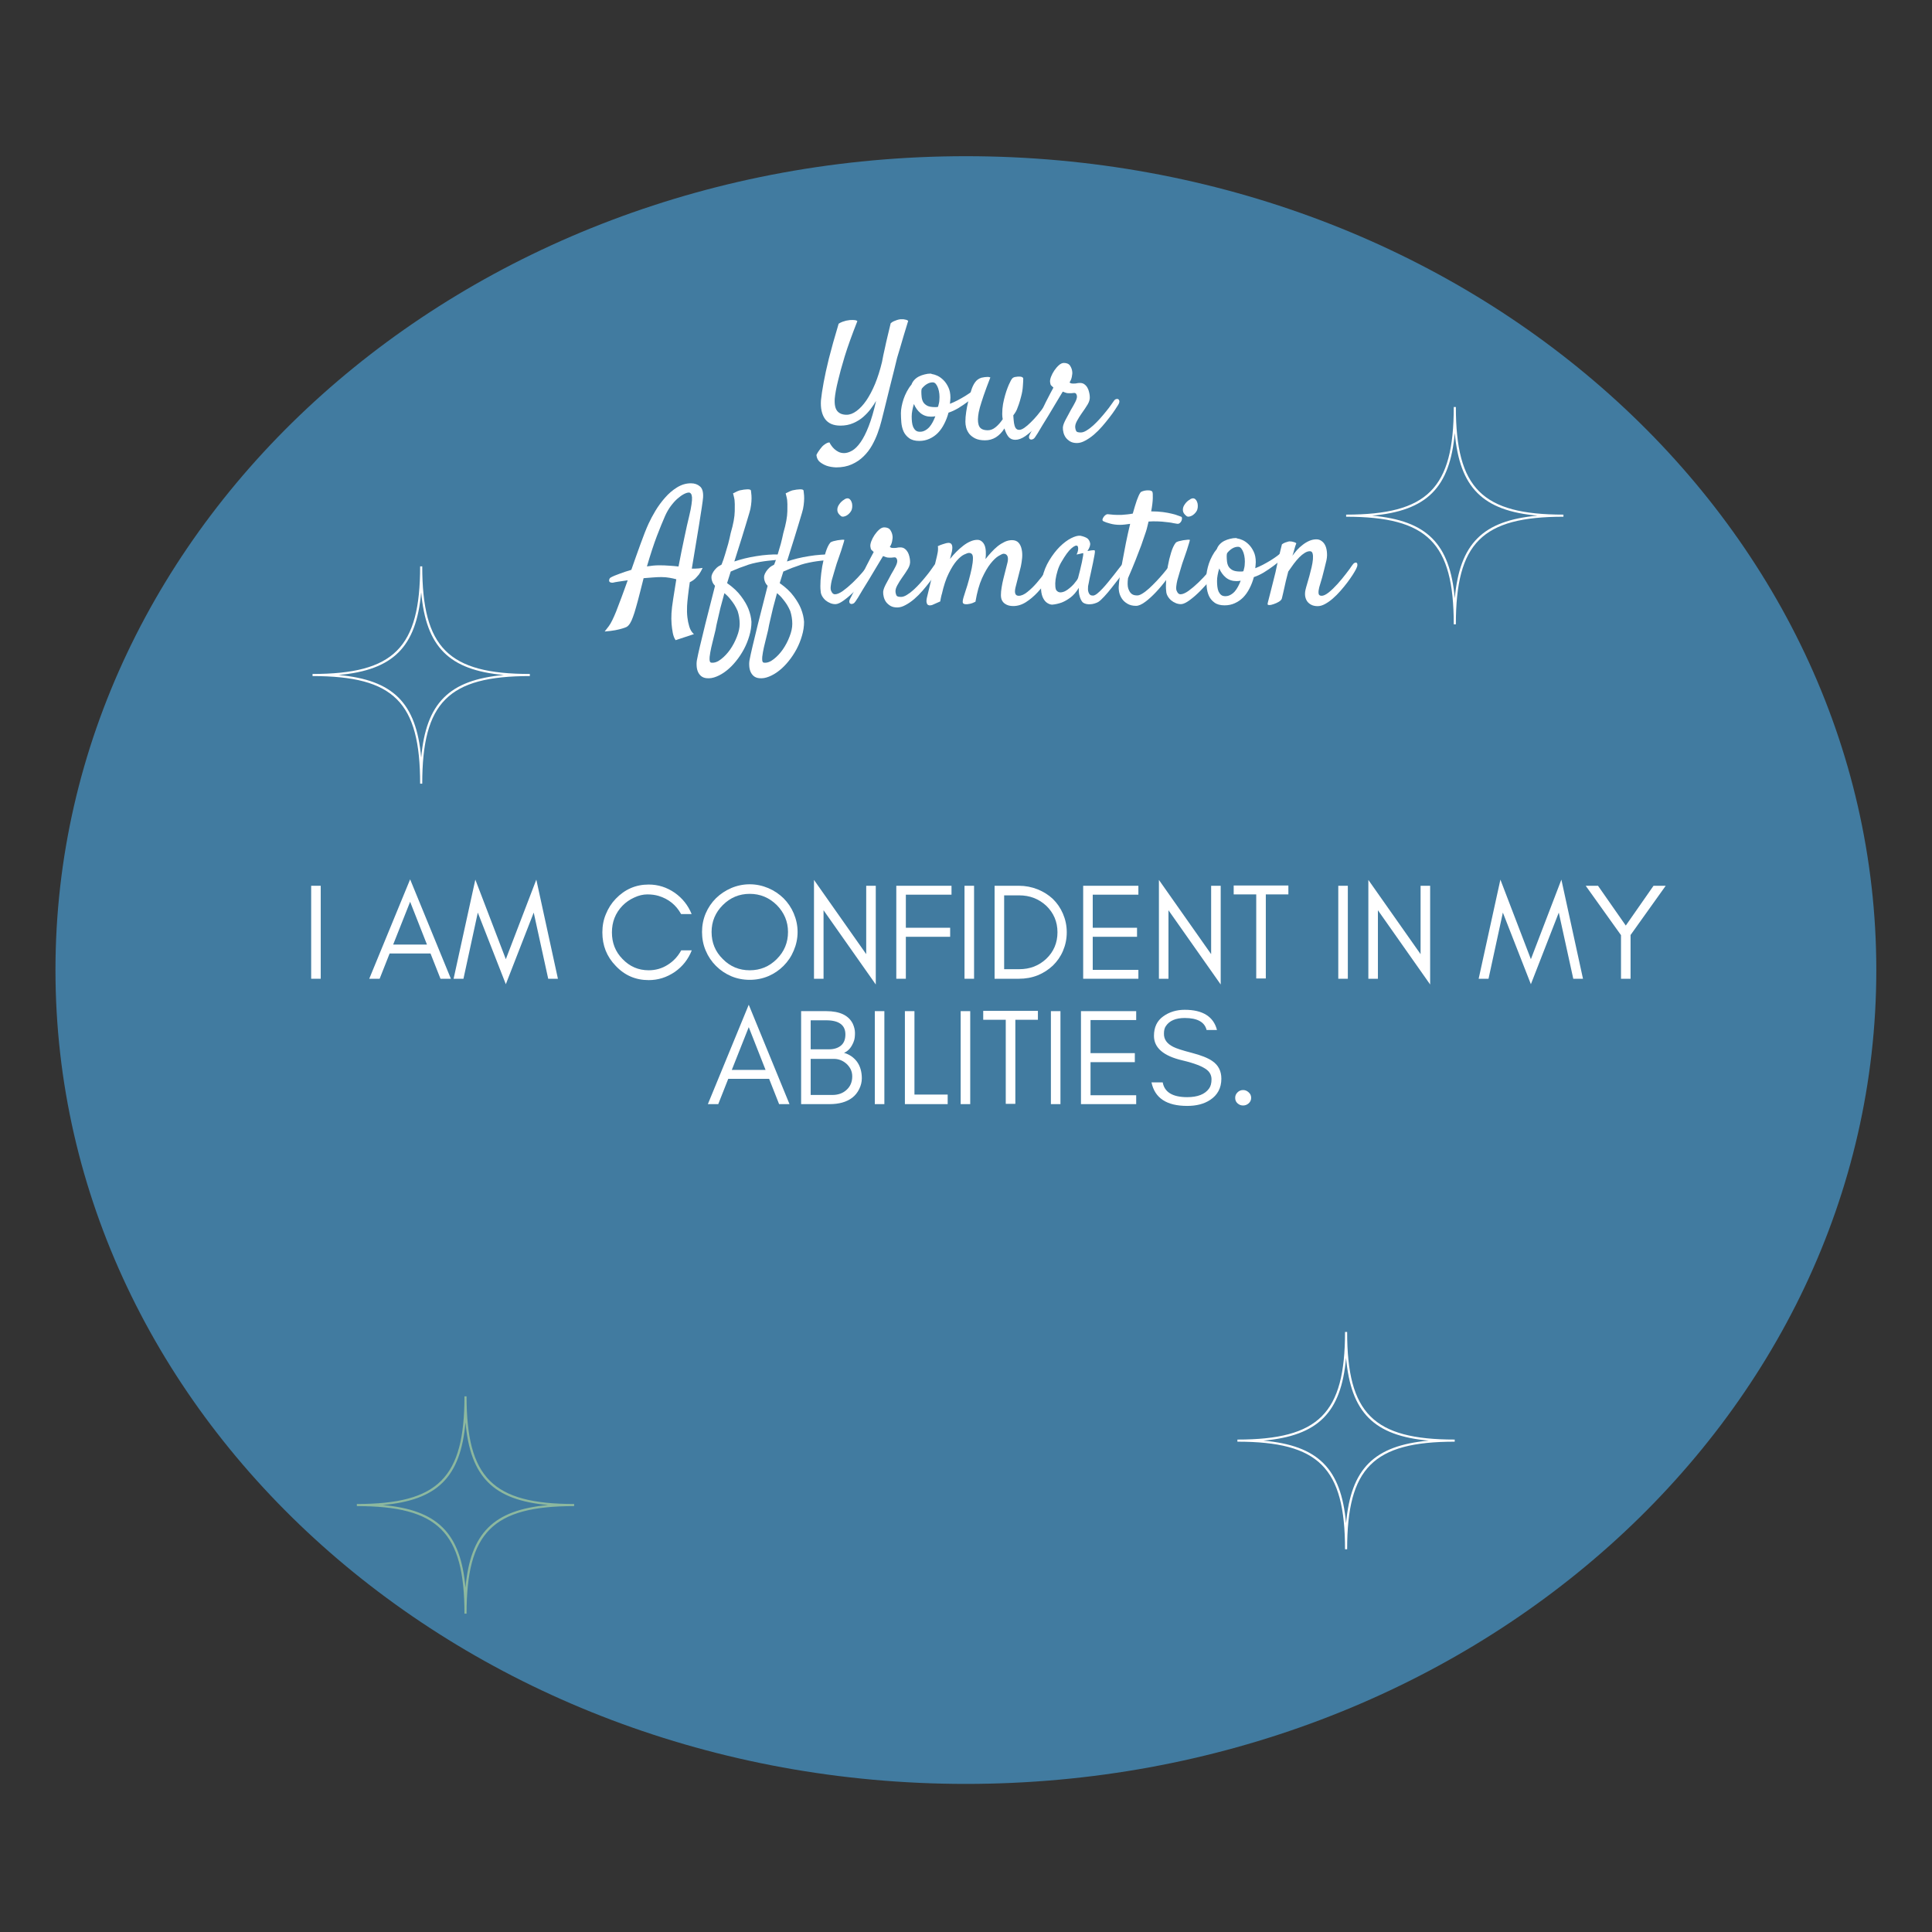 <svg xmlns="http://www.w3.org/2000/svg" xmlns:xlink="http://www.w3.org/1999/xlink" width="400" zoomAndPan="magnify" viewBox="0 0 300 300" height="400" preserveAspectRatio="xMidYMid meet" version="1.0"><rect x="0" y="0" width="300" height="300" fill="#333333" stroke="none"/><defs><filter x="0%" y="0%" width="100%" height="100%" id="176d10298e"><feColorMatrix values="0 0 0 0 1 0 0 0 0 1 0 0 0 0 1 0 0 0 1 0" color-interpolation-filters="sRGB"/></filter><g/><mask id="402335472b"><g filter="url(#176d10298e)"><rect x="-30" width="360" fill="#000000" y="-30" height="360" fill-opacity="0.91"/></g></mask><clipPath id="a61095c3a3"><path d="M 0.605 0.254 L 283.355 0.254 L 283.355 253.004 L 0.605 253.004 Z M 0.605 0.254 " clip-rule="nonzero"/></clipPath><clipPath id="2eb9a2dbbe"><rect x="0" width="284" y="0" height="256"/></clipPath><clipPath id="1f4b6c193b"><path d="M 209.027 63.199 L 242.777 63.199 L 242.777 96.949 L 209.027 96.949 Z M 209.027 63.199 " clip-rule="nonzero"/></clipPath><clipPath id="bf1b844ed9"><path d="M 55.41 216.828 L 89.16 216.828 L 89.16 250.578 L 55.41 250.578 Z M 55.41 216.828 " clip-rule="nonzero"/></clipPath><clipPath id="0fadeb4991"><path d="M 48.531 87.941 L 82.281 87.941 L 82.281 121.691 L 48.531 121.691 Z M 48.531 87.941 " clip-rule="nonzero"/></clipPath><clipPath id="d759af6fe1"><path d="M 192.145 206.828 L 225.895 206.828 L 225.895 240.578 L 192.145 240.578 Z M 192.145 206.828 " clip-rule="nonzero"/></clipPath></defs><g mask="url(#402335472b)"><g transform="matrix(1, 0, 0, 1, 8, 24)"><g clip-path="url(#2eb9a2dbbe)"><g clip-path="url(#a61095c3a3)"><path fill="#4282aa" d="M 141.98 0.254 C 63.906 0.254 0.613 56.836 0.613 126.629 C 0.613 196.426 63.906 253.004 141.98 253.004 C 220.059 253.004 283.352 196.426 283.352 126.629 C 283.352 56.836 220.059 0.254 141.98 0.254 " fill-opacity="1" fill-rule="nonzero"/></g></g></g></g><g fill="#ffffff" fill-opacity="1"><g transform="translate(46.724, 151.98)"><g><path d="M 3.078 0 L 3.078 -14.438 L 1.594 -14.438 L 1.594 0 Z M 3.078 0 "/></g></g></g><g fill="#ffffff" fill-opacity="1"><g transform="translate(51.395, 151.98)"><g/></g></g><g fill="#ffffff" fill-opacity="1"><g transform="translate(57.126, 151.98)"><g><path d="M 3.926 -5.309 L 6.559 -11.953 L 9.172 -5.309 Z M 12.887 0 L 6.559 -15.434 L 0.211 0 L 1.824 0 L 3.375 -3.926 L 9.723 -3.926 L 11.273 0 Z M 12.887 0 "/></g></g></g><g fill="#ffffff" fill-opacity="1"><g transform="translate(70.224, 151.98)"><g><path d="M 14.902 0 L 16.41 0 L 13.055 -15.391 L 8.32 -3.035 L 3.586 -15.391 L 0.211 0 L 1.742 0 L 3.969 -10.273 L 8.32 0.848 L 12.652 -10.273 Z M 14.902 0 "/></g></g></g><g fill="#ffffff" fill-opacity="1"><g transform="translate(86.846, 151.98)"><g/></g></g><g fill="#ffffff" fill-opacity="1"><g transform="translate(92.578, 151.98)"><g><path d="M 14.84 -4.414 L 13.203 -4.414 C 12.695 -3.48 11.996 -2.719 11.102 -2.164 C 10.211 -1.594 9.215 -1.316 8.152 -1.316 C 6.559 -1.316 5.203 -1.891 4.074 -3.078 C 2.973 -4.203 2.441 -5.582 2.441 -7.195 C 2.441 -8.809 2.973 -10.191 4.074 -11.336 C 4.586 -11.867 5.203 -12.293 5.902 -12.609 C 6.582 -12.93 7.262 -13.098 7.941 -13.098 C 8.598 -13.098 9.172 -13.016 9.68 -12.867 C 11.23 -12.398 12.398 -11.465 13.184 -10.043 L 14.82 -10.043 C 14.266 -11.402 13.395 -12.504 12.188 -13.355 C 10.953 -14.203 9.617 -14.629 8.152 -14.629 C 6.137 -14.629 4.438 -13.883 3.035 -12.418 C 2.379 -11.738 1.867 -10.934 1.508 -10.043 C 1.125 -9.148 0.957 -8.195 0.957 -7.195 C 0.957 -5.16 1.633 -3.438 3.035 -1.996 C 4.438 -0.508 6.137 0.211 8.152 0.211 C 9.617 0.211 10.953 -0.211 12.207 -1.062 C 13.418 -1.91 14.289 -3.016 14.84 -4.414 Z M 14.84 -4.414 "/></g></g></g><g fill="#ffffff" fill-opacity="1"><g transform="translate(108.053, 151.98)"><g><path d="M 14.309 -7.262 C 14.309 -5.605 13.715 -4.203 12.566 -3.059 C 11.402 -1.891 10 -1.316 8.363 -1.316 C 6.73 -1.316 5.328 -1.891 4.184 -3.059 C 3.016 -4.203 2.441 -5.605 2.441 -7.262 C 2.441 -8.875 3.016 -10.273 4.184 -11.441 C 5.328 -12.59 6.73 -13.184 8.363 -13.184 C 10 -13.184 11.402 -12.59 12.566 -11.441 C 13.715 -10.273 14.309 -8.875 14.309 -7.262 Z M 15.797 -7.262 C 15.797 -8.281 15.582 -9.234 15.199 -10.148 C 14.82 -11.039 14.289 -11.824 13.609 -12.504 C 12.93 -13.164 12.145 -13.691 11.25 -14.074 C 10.34 -14.457 9.383 -14.668 8.363 -14.668 C 7.344 -14.668 6.367 -14.457 5.477 -14.074 C 4.586 -13.691 3.801 -13.164 3.121 -12.504 C 2.441 -11.824 1.91 -11.039 1.527 -10.148 C 1.145 -9.234 0.957 -8.281 0.957 -7.262 C 0.957 -6.242 1.145 -5.266 1.527 -4.375 C 1.91 -3.461 2.441 -2.676 3.121 -1.996 C 3.801 -1.316 4.586 -0.785 5.477 -0.402 C 6.367 -0.02 7.344 0.168 8.363 0.168 C 9.383 0.168 10.34 -0.02 11.25 -0.402 C 12.145 -0.785 12.93 -1.316 13.609 -1.996 C 14.289 -2.676 14.82 -3.461 15.199 -4.375 C 15.582 -5.266 15.797 -6.242 15.797 -7.262 Z M 15.797 -7.262 "/></g></g></g><g fill="#ffffff" fill-opacity="1"><g transform="translate(124.802, 151.98)"><g><path d="M 3.078 -10.637 L 11.188 0.891 L 11.188 -14.438 L 9.703 -14.438 L 9.703 -3.82 L 1.594 -15.348 L 1.594 0 L 3.078 0 Z M 3.078 -10.637 "/></g></g></g><g fill="#ffffff" fill-opacity="1"><g transform="translate(137.582, 151.98)"><g><path d="M 10.168 -13.055 L 10.168 -14.438 L 1.594 -14.438 L 1.594 0 L 3.078 0 L 3.078 -6.516 L 9.957 -6.516 L 9.957 -7.918 L 3.078 -7.918 L 3.078 -13.055 Z M 10.168 -13.055 "/></g></g></g><g fill="#ffffff" fill-opacity="1"><g transform="translate(148.175, 151.98)"><g><path d="M 3.078 0 L 3.078 -14.438 L 1.594 -14.438 L 1.594 0 Z M 3.078 0 "/></g></g></g><g fill="#ffffff" fill-opacity="1"><g transform="translate(152.845, 151.98)"><g><path d="M 12.801 -7.219 C 12.801 -8.258 12.59 -9.215 12.207 -10.105 C 11.824 -10.996 11.293 -11.762 10.637 -12.398 C 9.957 -13.035 9.172 -13.523 8.281 -13.883 C 7.367 -14.246 6.391 -14.438 5.371 -14.438 L 1.594 -14.438 L 1.594 0 L 5.371 0 C 6.391 0 7.367 -0.168 8.281 -0.531 C 9.172 -0.891 9.957 -1.402 10.637 -2.039 C 11.293 -2.676 11.824 -3.418 12.207 -4.309 C 12.59 -5.203 12.801 -6.156 12.801 -7.219 Z M 11.359 -7.219 C 11.359 -5.562 10.762 -4.184 9.617 -3.098 C 8.469 -2.016 7.07 -1.484 5.414 -1.484 L 3.078 -1.484 L 3.078 -12.949 L 5.414 -12.949 C 7.07 -12.949 8.469 -12.398 9.617 -11.336 C 10.762 -10.234 11.359 -8.852 11.359 -7.219 Z M 11.359 -7.219 "/></g></g></g><g fill="#ffffff" fill-opacity="1"><g transform="translate(166.601, 151.98)"><g><path d="M 10.168 0 L 10.168 -1.379 L 3.078 -1.379 L 3.078 -6.516 L 9.957 -6.516 L 9.957 -7.918 L 3.078 -7.918 L 3.078 -13.055 L 10.168 -13.055 L 10.168 -14.438 L 1.594 -14.438 L 1.594 0 Z M 10.168 0 "/></g></g></g><g fill="#ffffff" fill-opacity="1"><g transform="translate(178.362, 151.98)"><g><path d="M 3.078 -10.637 L 11.188 0.891 L 11.188 -14.438 L 9.703 -14.438 L 9.703 -3.82 L 1.594 -15.348 L 1.594 0 L 3.078 0 Z M 3.078 -10.637 "/></g></g></g><g fill="#ffffff" fill-opacity="1"><g transform="translate(191.141, 151.98)"><g><path d="M 0.426 -13.098 L 3.926 -13.098 L 3.926 -0.043 L 5.414 -0.043 L 5.414 -13.098 L 8.918 -13.098 L 8.918 -14.48 L 0.426 -14.48 Z M 0.426 -13.098 "/></g></g></g><g fill="#ffffff" fill-opacity="1"><g transform="translate(200.482, 151.98)"><g/></g></g><g fill="#ffffff" fill-opacity="1"><g transform="translate(206.213, 151.98)"><g><path d="M 3.078 0 L 3.078 -14.438 L 1.594 -14.438 L 1.594 0 Z M 3.078 0 "/></g></g></g><g fill="#ffffff" fill-opacity="1"><g transform="translate(210.884, 151.98)"><g><path d="M 3.078 -10.637 L 11.188 0.891 L 11.188 -14.438 L 9.703 -14.438 L 9.703 -3.82 L 1.594 -15.348 L 1.594 0 L 3.078 0 Z M 3.078 -10.637 "/></g></g></g><g fill="#ffffff" fill-opacity="1"><g transform="translate(223.663, 151.98)"><g/></g></g><g fill="#ffffff" fill-opacity="1"><g transform="translate(229.395, 151.98)"><g><path d="M 14.902 0 L 16.41 0 L 13.055 -15.391 L 8.32 -3.035 L 3.586 -15.391 L 0.211 0 L 1.742 0 L 3.969 -10.273 L 8.32 0.848 L 12.652 -10.273 Z M 14.902 0 "/></g></g></g><g fill="#ffffff" fill-opacity="1"><g transform="translate(246.017, 151.98)"><g><path d="M 7.176 -6.793 L 12.633 -14.438 L 10.742 -14.438 L 6.434 -8.258 L 2.121 -14.438 L 0.211 -14.438 L 5.691 -6.773 L 5.691 0 L 7.176 0 Z M 7.176 -6.793 "/></g></g></g><g fill="#ffffff" fill-opacity="1"><g transform="translate(258.859, 151.98)"><g/></g></g><g fill="#ffffff" fill-opacity="1"><g transform="translate(109.706, 171.448)"><g><path d="M 3.926 -5.309 L 6.559 -11.953 L 9.172 -5.309 Z M 12.887 0 L 6.559 -15.434 L 0.211 0 L 1.824 0 L 3.375 -3.926 L 9.723 -3.926 L 11.273 0 Z M 12.887 0 "/></g></g></g><g fill="#ffffff" fill-opacity="1"><g transform="translate(122.804, 171.448)"><g><path d="M 11.02 -4.012 C 11.02 -5.031 10.762 -5.902 10.273 -6.582 C 9.766 -7.262 9.086 -7.727 8.258 -7.961 C 8.746 -8.172 9.172 -8.555 9.488 -9.129 C 9.637 -9.383 9.746 -9.637 9.828 -9.914 C 9.914 -10.191 9.957 -10.574 9.957 -11.062 C 9.957 -11.527 9.828 -12.016 9.617 -12.484 C 8.98 -13.777 7.602 -14.438 5.5 -14.438 L 1.594 -14.438 L 1.594 0 L 6.008 0 C 7.473 0 8.641 -0.32 9.531 -0.996 C 9.977 -1.336 10.34 -1.785 10.613 -2.336 C 10.871 -2.867 11.02 -3.418 11.02 -4.012 Z M 8.469 -10.828 C 8.469 -10.043 8.238 -9.469 7.77 -9.086 C 7.305 -8.703 6.688 -8.512 5.922 -8.512 L 3.078 -8.512 L 3.078 -13.016 L 5.5 -13.016 C 7.473 -13.016 8.469 -12.27 8.469 -10.828 Z M 9.531 -4.309 C 9.531 -3.438 9.234 -2.738 8.641 -2.207 C 8.066 -1.676 7.324 -1.422 6.434 -1.422 L 3.078 -1.422 L 3.078 -7.027 L 6.668 -7.027 C 7.41 -7.027 8.066 -6.773 8.641 -6.262 C 8.895 -6.027 9.109 -5.754 9.277 -5.434 C 9.445 -5.094 9.531 -4.734 9.531 -4.309 Z M 9.531 -4.309 "/></g></g></g><g fill="#ffffff" fill-opacity="1"><g transform="translate(134.246, 171.448)"><g><path d="M 3.078 0 L 3.078 -14.438 L 1.594 -14.438 L 1.594 0 Z M 3.078 0 "/></g></g></g><g fill="#ffffff" fill-opacity="1"><g transform="translate(138.917, 171.448)"><g><path d="M 3.078 -1.484 L 3.078 -14.438 L 1.594 -14.438 L 1.594 0 L 8.238 0 L 8.238 -1.484 Z M 3.078 -1.484 "/></g></g></g><g fill="#ffffff" fill-opacity="1"><g transform="translate(147.578, 171.448)"><g><path d="M 3.078 0 L 3.078 -14.438 L 1.594 -14.438 L 1.594 0 Z M 3.078 0 "/></g></g></g><g fill="#ffffff" fill-opacity="1"><g transform="translate(152.248, 171.448)"><g><path d="M 0.426 -13.098 L 3.926 -13.098 L 3.926 -0.043 L 5.414 -0.043 L 5.414 -13.098 L 8.918 -13.098 L 8.918 -14.48 L 0.426 -14.48 Z M 0.426 -13.098 "/></g></g></g><g fill="#ffffff" fill-opacity="1"><g transform="translate(161.589, 171.448)"><g><path d="M 3.078 0 L 3.078 -14.438 L 1.594 -14.438 L 1.594 0 Z M 3.078 0 "/></g></g></g><g fill="#ffffff" fill-opacity="1"><g transform="translate(166.259, 171.448)"><g><path d="M 10.168 0 L 10.168 -1.379 L 3.078 -1.379 L 3.078 -6.516 L 9.957 -6.516 L 9.957 -7.918 L 3.078 -7.918 L 3.078 -13.055 L 10.168 -13.055 L 10.168 -14.438 L 1.594 -14.438 L 1.594 0 Z M 10.168 0 "/></g></g></g><g fill="#ffffff" fill-opacity="1"><g transform="translate(178.019, 171.448)"><g><path d="M 5.582 -6.793 C 7.453 -6.348 8.727 -5.859 9.406 -5.309 C 9.871 -4.926 10.105 -4.438 10.105 -3.844 C 10.105 -3.25 9.977 -2.762 9.723 -2.422 C 9.086 -1.527 7.941 -1.082 6.328 -1.082 C 4.074 -1.082 2.801 -1.848 2.527 -3.375 L 0.785 -3.375 C 1.297 -0.934 3.141 0.277 6.328 0.277 C 7.75 0.277 8.938 -0.02 9.895 -0.656 C 11.039 -1.402 11.633 -2.504 11.633 -3.949 C 11.633 -5.137 11.168 -6.051 10.234 -6.688 C 9.574 -7.156 8.512 -7.578 7.047 -7.961 C 5.562 -8.344 4.605 -8.66 4.16 -8.895 C 3.184 -9.383 2.695 -10.062 2.719 -10.953 C 2.719 -11.422 2.801 -11.824 3.016 -12.121 C 3.566 -12.949 4.543 -13.375 5.945 -13.375 C 7.918 -13.375 9.043 -12.738 9.34 -11.508 L 10.953 -11.508 C 10.422 -13.586 8.746 -14.648 5.945 -14.648 C 4.672 -14.648 3.547 -14.309 2.609 -13.629 C 1.656 -12.949 1.168 -11.953 1.168 -10.594 C 1.168 -8.746 2.652 -7.473 5.582 -6.793 Z M 5.582 -6.793 "/></g></g></g><g fill="#ffffff" fill-opacity="1"><g transform="translate(190.205, 171.448)"><g><path d="M 2.824 0.211 C 3.141 0.211 3.438 0.105 3.695 -0.129 C 3.949 -0.359 4.074 -0.637 4.074 -0.977 C 4.074 -1.316 3.949 -1.594 3.695 -1.824 C 3.438 -2.059 3.164 -2.188 2.824 -2.188 C 2.484 -2.188 2.188 -2.059 1.953 -1.824 C 1.699 -1.57 1.594 -1.297 1.594 -0.977 C 1.594 -0.637 1.699 -0.359 1.953 -0.129 C 2.207 0.105 2.484 0.211 2.824 0.211 Z M 2.824 0.211 "/></g></g></g><g clip-path="url(#1f4b6c193b)"><path fill="#ffffff" d="M 225.738 96.941 L 226.066 96.941 C 226.066 84.293 230.125 80.238 242.77 80.238 L 242.77 79.91 C 230.125 79.91 226.066 75.848 226.066 63.199 L 225.738 63.199 C 225.738 75.848 221.676 79.91 209.027 79.91 L 209.027 80.238 C 221.676 80.238 225.738 84.293 225.738 96.941 Z M 225.898 67.23 C 226.664 75.742 230.234 79.305 238.738 80.07 C 230.234 80.84 226.664 84.402 225.898 92.91 C 225.133 84.402 221.57 80.84 213.062 80.07 C 221.57 79.305 225.133 75.742 225.898 67.23 Z M 225.898 67.23 " fill-opacity="1" fill-rule="nonzero"/></g><g clip-path="url(#bf1b844ed9)"><path fill="#8cb89f" d="M 72.121 250.57 L 72.449 250.57 C 72.449 237.926 76.504 233.867 89.152 233.867 L 89.152 233.539 C 76.504 233.539 72.449 229.477 72.449 216.828 L 72.121 216.828 C 72.121 229.477 68.059 233.539 55.41 233.539 L 55.41 233.867 C 68.059 233.867 72.121 237.926 72.121 250.57 Z M 72.281 220.863 C 73.047 229.371 76.613 232.934 85.121 233.699 C 76.613 234.473 73.047 238.035 72.281 246.539 C 71.516 238.035 67.953 234.473 59.441 233.699 C 67.953 232.934 71.516 229.371 72.281 220.863 Z M 72.281 220.863 " fill-opacity="1" fill-rule="nonzero"/></g><g clip-path="url(#0fadeb4991)"><path fill="#ffffff" d="M 65.238 121.684 L 65.566 121.684 C 65.566 109.035 69.625 104.98 82.273 104.98 L 82.273 104.652 C 69.625 104.652 65.566 100.59 65.566 87.941 L 65.238 87.941 C 65.238 100.59 61.176 104.652 48.531 104.652 L 48.531 104.98 C 61.176 104.98 65.238 109.035 65.238 121.684 Z M 65.402 91.973 C 66.168 100.484 69.734 104.047 78.238 104.812 C 69.734 105.582 66.168 109.145 65.402 117.652 C 64.637 109.145 61.07 105.582 52.562 104.812 C 61.07 104.047 64.637 100.484 65.402 91.973 Z M 65.402 91.973 " fill-opacity="1" fill-rule="nonzero"/></g><g clip-path="url(#d759af6fe1)"><path fill="#ffffff" d="M 208.855 240.57 L 209.184 240.57 C 209.184 227.922 213.242 223.863 225.887 223.863 L 225.887 223.535 C 213.242 223.535 209.184 219.473 209.184 206.828 L 208.855 206.828 C 208.855 219.473 204.793 223.535 192.145 223.535 L 192.145 223.863 C 204.793 223.863 208.855 227.922 208.855 240.57 Z M 209.016 210.859 C 209.781 219.367 213.352 222.934 221.855 223.699 C 213.352 224.469 209.781 228.031 209.016 236.535 C 208.25 228.031 204.688 224.469 196.18 223.699 C 204.688 222.934 208.25 219.367 209.016 210.859 Z M 209.016 210.859 " fill-opacity="1" fill-rule="nonzero"/></g><g fill="#ffffff" fill-opacity="1"><g transform="translate(126.648, 67.982)"><g><path d="M 3.859 -1.891 C 2.754 -1.891 1.953 -2.238 1.453 -2.938 C 0.961 -3.645 0.754 -4.598 0.828 -5.797 C 0.898 -6.523 1.039 -7.461 1.25 -8.609 C 1.426 -9.586 1.695 -10.82 2.062 -12.312 C 2.438 -13.801 2.941 -15.602 3.578 -17.719 C 3.773 -17.844 3.973 -17.941 4.172 -18.016 C 4.379 -18.086 4.566 -18.145 4.734 -18.188 C 4.91 -18.227 5.098 -18.258 5.297 -18.281 C 5.441 -18.289 5.598 -18.297 5.766 -18.297 C 5.898 -18.297 6.031 -18.285 6.156 -18.266 C 6.289 -18.242 6.398 -18.195 6.484 -18.125 C 5.641 -15.988 4.984 -14.16 4.516 -12.641 C 4.055 -11.117 3.711 -9.863 3.484 -8.875 C 3.203 -7.738 3.031 -6.801 2.969 -6.062 C 2.914 -5.164 3.051 -4.523 3.375 -4.141 C 3.695 -3.766 4.176 -3.578 4.812 -3.578 C 5.312 -3.578 5.82 -3.77 6.344 -4.156 C 6.875 -4.539 7.383 -5.086 7.875 -5.797 C 8.363 -6.516 8.816 -7.375 9.234 -8.375 C 9.648 -9.383 10.008 -10.52 10.312 -11.781 C 10.438 -12.477 10.582 -13.18 10.75 -13.891 C 10.875 -14.492 11.02 -15.141 11.188 -15.828 C 11.352 -16.523 11.508 -17.176 11.656 -17.781 C 11.801 -17.914 11.957 -18.02 12.125 -18.094 C 12.301 -18.164 12.461 -18.227 12.609 -18.281 C 12.785 -18.344 12.969 -18.383 13.156 -18.406 C 13.312 -18.414 13.473 -18.414 13.641 -18.406 C 13.773 -18.383 13.91 -18.359 14.047 -18.328 C 14.18 -18.297 14.289 -18.238 14.375 -18.156 C 14.102 -17.289 13.863 -16.504 13.656 -15.797 C 13.445 -15.098 13.27 -14.492 13.125 -13.984 C 12.945 -13.398 12.789 -12.879 12.656 -12.422 C 12.531 -11.922 12.375 -11.281 12.188 -10.5 C 12.008 -9.812 11.789 -8.941 11.531 -7.891 C 11.27 -6.848 10.953 -5.562 10.578 -4.031 C 10.473 -3.633 10.348 -3.141 10.203 -2.547 C 10.055 -1.961 9.863 -1.348 9.625 -0.703 C 9.395 -0.066 9.102 0.562 8.75 1.188 C 8.395 1.82 7.957 2.391 7.438 2.891 C 6.926 3.398 6.316 3.812 5.609 4.125 C 4.91 4.438 4.098 4.594 3.172 4.594 C 2.629 4.57 2.145 4.488 1.719 4.344 C 1.344 4.207 0.992 4.016 0.672 3.766 C 0.359 3.516 0.176 3.148 0.125 2.672 C 0.207 2.492 0.297 2.332 0.391 2.188 C 0.492 2.039 0.594 1.898 0.688 1.766 C 0.801 1.617 0.914 1.477 1.031 1.344 C 1.145 1.227 1.27 1.125 1.406 1.031 C 1.52 0.945 1.641 0.875 1.766 0.812 C 1.898 0.75 2.031 0.719 2.156 0.719 C 2.219 0.863 2.316 1.031 2.453 1.219 C 2.586 1.414 2.75 1.598 2.938 1.766 C 3.133 1.941 3.352 2.086 3.594 2.203 C 3.844 2.316 4.117 2.375 4.422 2.375 C 4.805 2.375 5.219 2.25 5.656 2 C 6.102 1.75 6.539 1.316 6.969 0.703 C 7.406 0.086 7.828 -0.738 8.234 -1.781 C 8.648 -2.832 9.035 -4.148 9.391 -5.734 C 9.18 -5.359 8.91 -4.953 8.578 -4.516 C 8.254 -4.078 7.867 -3.66 7.422 -3.266 C 6.973 -2.867 6.445 -2.539 5.844 -2.281 C 5.25 -2.02 4.586 -1.891 3.859 -1.891 Z M 3.859 -1.891 "/></g></g></g><g fill="#ffffff" fill-opacity="1"><g transform="translate(140.019, 67.982)"><g><path d="M 7.266 -3.906 C 7.098 -3.281 6.875 -2.695 6.594 -2.156 C 6.32 -1.613 5.992 -1.145 5.609 -0.75 C 5.223 -0.363 4.785 -0.062 4.297 0.156 C 3.816 0.375 3.289 0.484 2.719 0.484 C 2.051 0.484 1.523 0.336 1.141 0.047 C 0.754 -0.234 0.469 -0.582 0.281 -1 C 0.094 -1.426 -0.02 -1.895 -0.062 -2.406 C -0.102 -2.914 -0.125 -3.391 -0.125 -3.828 C -0.125 -4.141 -0.086 -4.484 -0.016 -4.859 C 0.055 -5.234 0.156 -5.613 0.281 -6 C 0.414 -6.395 0.586 -6.789 0.797 -7.188 C 1.004 -7.582 1.242 -7.941 1.516 -8.266 C 1.617 -8.547 1.77 -8.789 1.969 -9 C 2.176 -9.219 2.414 -9.395 2.688 -9.531 C 2.957 -9.664 3.25 -9.77 3.562 -9.844 C 3.875 -9.926 4.176 -9.969 4.469 -9.969 C 4.52 -9.969 4.562 -9.957 4.594 -9.938 C 4.633 -9.914 4.68 -9.898 4.734 -9.891 C 4.941 -9.867 5.207 -9.785 5.531 -9.641 C 5.852 -9.492 6.164 -9.27 6.469 -8.969 C 6.77 -8.676 7.023 -8.305 7.234 -7.859 C 7.453 -7.41 7.562 -6.867 7.562 -6.234 C 7.562 -6.098 7.551 -5.938 7.531 -5.75 C 7.52 -5.562 7.504 -5.406 7.484 -5.281 C 7.859 -5.426 8.25 -5.602 8.656 -5.812 C 9.07 -6.031 9.469 -6.254 9.844 -6.484 C 10.227 -6.723 10.582 -6.961 10.906 -7.203 C 11.238 -7.453 11.504 -7.676 11.703 -7.875 C 11.867 -8.02 12.008 -8.098 12.125 -8.109 C 12.238 -8.129 12.316 -8.098 12.359 -8.016 C 12.41 -7.941 12.422 -7.828 12.391 -7.672 C 12.359 -7.523 12.27 -7.363 12.125 -7.188 C 12.039 -7.094 11.832 -6.895 11.5 -6.594 C 11.164 -6.301 10.77 -5.984 10.312 -5.641 C 9.852 -5.297 9.352 -4.957 8.812 -4.625 C 8.27 -4.301 7.754 -4.062 7.266 -3.906 Z M 3.109 -7.625 C 3.066 -7.477 3.047 -7.328 3.047 -7.172 C 3.047 -6.898 3.062 -6.617 3.094 -6.328 C 3.125 -6.047 3.203 -5.789 3.328 -5.562 C 3.461 -5.332 3.672 -5.141 3.953 -4.984 C 4.242 -4.836 4.645 -4.766 5.156 -4.766 C 5.238 -4.766 5.316 -4.766 5.391 -4.766 C 5.473 -4.773 5.555 -4.789 5.641 -4.812 C 5.691 -5.02 5.738 -5.207 5.781 -5.375 C 5.82 -5.551 5.844 -5.707 5.844 -5.844 C 5.875 -6.156 5.875 -6.473 5.844 -6.797 C 5.812 -7.117 5.75 -7.414 5.656 -7.688 C 5.562 -7.957 5.445 -8.176 5.312 -8.344 C 5.176 -8.52 5.008 -8.609 4.812 -8.609 C 4.5 -8.609 4.195 -8.52 3.906 -8.344 C 3.625 -8.176 3.359 -7.938 3.109 -7.625 Z M 1.547 -3.312 C 1.547 -3.02 1.562 -2.727 1.594 -2.438 C 1.625 -2.156 1.688 -1.898 1.781 -1.672 C 1.883 -1.453 2.016 -1.273 2.172 -1.141 C 2.336 -1.004 2.555 -0.938 2.828 -0.938 C 3.117 -0.938 3.383 -1.004 3.625 -1.141 C 3.875 -1.273 4.098 -1.453 4.297 -1.672 C 4.492 -1.898 4.664 -2.156 4.812 -2.438 C 4.969 -2.727 5.102 -3.031 5.219 -3.344 C 5.102 -3.32 4.992 -3.305 4.891 -3.297 C 4.785 -3.285 4.672 -3.281 4.547 -3.281 C 3.922 -3.281 3.379 -3.461 2.922 -3.828 C 2.473 -4.203 2.129 -4.676 1.891 -5.25 C 1.785 -4.906 1.703 -4.566 1.641 -4.234 C 1.578 -3.91 1.547 -3.602 1.547 -3.312 Z M 1.547 -3.312 "/></g></g></g><g fill="#ffffff" fill-opacity="1"><g transform="translate(149.906, 67.982)"><g><path d="M 3.047 0.391 C 2.422 0.391 1.91 0.289 1.516 0.094 C 1.129 -0.102 0.82 -0.344 0.594 -0.625 C 0.375 -0.914 0.219 -1.227 0.125 -1.562 C 0.039 -1.895 0 -2.203 0 -2.484 C 0 -2.973 0.039 -3.488 0.125 -4.031 C 0.207 -4.582 0.305 -5.086 0.422 -5.547 C 0.535 -6.016 0.633 -6.41 0.719 -6.734 C 0.812 -7.066 0.875 -7.273 0.906 -7.359 C 1.051 -7.836 1.242 -8.25 1.484 -8.594 C 1.723 -8.945 2.055 -9.191 2.484 -9.328 C 2.641 -9.359 2.812 -9.391 3 -9.422 C 3.145 -9.441 3.297 -9.453 3.453 -9.453 C 3.609 -9.453 3.75 -9.426 3.875 -9.375 C 3.438 -8.25 3.086 -7.305 2.828 -6.547 C 2.578 -5.797 2.383 -5.188 2.25 -4.719 C 2.102 -4.176 2.016 -3.738 1.984 -3.406 C 1.898 -2.676 1.961 -2.117 2.172 -1.734 C 2.391 -1.359 2.828 -1.172 3.484 -1.172 C 3.91 -1.172 4.316 -1.332 4.703 -1.656 C 5.098 -1.977 5.461 -2.391 5.797 -2.891 C 5.742 -3.148 5.719 -3.422 5.719 -3.703 C 5.719 -4.223 5.758 -4.734 5.844 -5.234 C 5.938 -5.734 6.047 -6.195 6.172 -6.625 C 6.297 -7.062 6.426 -7.453 6.562 -7.797 C 6.695 -8.141 6.816 -8.41 6.922 -8.609 C 7.098 -9.004 7.258 -9.242 7.406 -9.328 C 7.551 -9.422 7.789 -9.477 8.125 -9.5 C 8.25 -9.508 8.359 -9.508 8.453 -9.5 C 8.547 -9.5 8.625 -9.488 8.688 -9.469 C 8.883 -9.414 8.984 -9.316 8.984 -9.172 C 8.984 -8.91 8.961 -8.52 8.922 -8 C 8.891 -7.477 8.797 -6.938 8.641 -6.375 C 8.523 -5.914 8.41 -5.523 8.297 -5.203 C 8.191 -4.891 8.094 -4.625 8 -4.406 C 7.906 -4.188 7.805 -4.004 7.703 -3.859 C 7.609 -3.723 7.52 -3.598 7.438 -3.484 C 7.469 -2.992 7.504 -2.598 7.547 -2.297 C 7.598 -2.004 7.66 -1.781 7.734 -1.625 C 7.816 -1.477 7.91 -1.375 8.016 -1.312 C 8.117 -1.258 8.234 -1.234 8.359 -1.234 C 8.586 -1.234 8.859 -1.344 9.172 -1.562 C 9.484 -1.781 9.805 -2.055 10.141 -2.391 C 10.484 -2.723 10.82 -3.086 11.156 -3.484 C 11.488 -3.891 11.789 -4.27 12.062 -4.625 C 12.344 -4.988 12.582 -5.305 12.781 -5.578 C 12.977 -5.848 13.102 -6.016 13.156 -6.078 C 13.27 -6.234 13.379 -6.328 13.484 -6.359 C 13.586 -6.391 13.672 -6.375 13.734 -6.312 C 13.805 -6.258 13.844 -6.172 13.844 -6.047 C 13.852 -5.922 13.816 -5.785 13.734 -5.641 C 13.41 -5.023 13.004 -4.367 12.516 -3.672 C 12.035 -2.973 11.52 -2.328 10.969 -1.734 C 10.426 -1.148 9.875 -0.66 9.312 -0.266 C 8.758 0.117 8.238 0.312 7.75 0.312 C 7.312 0.312 6.961 0.16 6.703 -0.141 C 6.453 -0.441 6.238 -0.879 6.062 -1.453 C 5.688 -0.859 5.242 -0.398 4.734 -0.078 C 4.223 0.234 3.66 0.391 3.047 0.391 Z M 3.047 0.391 "/></g></g></g><g fill="#ffffff" fill-opacity="1"><g transform="translate(161.683, 67.982)"><g><path d="M -0.938 -0.125 C -1.051 0.051 -1.176 0.164 -1.312 0.219 C -1.445 0.281 -1.566 0.289 -1.672 0.25 C -1.785 0.219 -1.859 0.133 -1.891 0 C -1.922 -0.133 -1.891 -0.297 -1.797 -0.484 C -1.742 -0.586 -1.629 -0.812 -1.453 -1.156 C -1.285 -1.5 -1.082 -1.91 -0.844 -2.391 C -0.602 -2.867 -0.344 -3.391 -0.062 -3.953 C 0.207 -4.523 0.469 -5.062 0.719 -5.562 C 0.977 -6.07 1.211 -6.523 1.422 -6.922 C 1.629 -7.328 1.785 -7.617 1.891 -7.797 C 1.711 -7.961 1.586 -8.082 1.516 -8.156 C 1.453 -8.227 1.406 -8.391 1.375 -8.641 C 1.344 -8.848 1.391 -9.125 1.516 -9.469 C 1.648 -9.812 1.82 -10.141 2.031 -10.453 C 2.25 -10.773 2.488 -11.051 2.75 -11.281 C 3.008 -11.508 3.266 -11.625 3.516 -11.625 C 3.973 -11.625 4.297 -11.477 4.484 -11.188 C 4.672 -10.895 4.781 -10.594 4.812 -10.281 C 4.844 -10.07 4.82 -9.801 4.75 -9.469 C 4.688 -9.145 4.566 -8.852 4.391 -8.594 C 4.441 -8.551 4.508 -8.508 4.594 -8.469 C 4.676 -8.438 4.805 -8.422 4.984 -8.422 C 5.242 -8.422 5.426 -8.438 5.531 -8.469 C 5.633 -8.5 5.801 -8.516 6.031 -8.516 C 6.312 -8.516 6.539 -8.441 6.719 -8.297 C 6.906 -8.16 7.055 -7.988 7.172 -7.781 C 7.285 -7.582 7.367 -7.363 7.422 -7.125 C 7.484 -6.883 7.52 -6.672 7.531 -6.484 C 7.582 -6.066 7.477 -5.641 7.219 -5.203 C 6.957 -4.766 6.633 -4.281 6.25 -3.75 C 6.02 -3.426 5.789 -3.055 5.562 -2.641 C 5.332 -2.234 5.238 -1.867 5.281 -1.547 C 5.312 -1.336 5.363 -1.164 5.438 -1.031 C 5.52 -0.895 5.754 -0.828 6.141 -0.828 C 6.41 -0.828 6.711 -0.93 7.047 -1.141 C 7.391 -1.348 7.734 -1.609 8.078 -1.922 C 8.43 -2.242 8.781 -2.598 9.125 -2.984 C 9.469 -3.367 9.785 -3.742 10.078 -4.109 C 10.379 -4.473 10.629 -4.801 10.828 -5.094 C 11.035 -5.395 11.188 -5.609 11.281 -5.734 C 11.363 -5.867 11.469 -5.957 11.594 -6 C 11.727 -6.051 11.844 -6.051 11.938 -6 C 12.039 -5.957 12.102 -5.863 12.125 -5.719 C 12.156 -5.57 12.098 -5.375 11.953 -5.125 C 11.848 -4.957 11.676 -4.691 11.438 -4.328 C 11.207 -3.973 10.922 -3.578 10.578 -3.141 C 10.242 -2.703 9.875 -2.25 9.469 -1.781 C 9.062 -1.312 8.633 -0.883 8.188 -0.5 C 7.738 -0.113 7.285 0.195 6.828 0.438 C 6.379 0.688 5.953 0.812 5.547 0.812 C 5.117 0.812 4.766 0.727 4.484 0.562 C 4.211 0.395 3.988 0.195 3.812 -0.031 C 3.645 -0.27 3.523 -0.531 3.453 -0.812 C 3.379 -1.102 3.348 -1.375 3.359 -1.625 C 3.379 -1.812 3.43 -2.016 3.516 -2.234 C 3.609 -2.461 3.719 -2.691 3.844 -2.922 C 3.969 -3.16 4.098 -3.398 4.234 -3.641 C 4.367 -3.879 4.492 -4.113 4.609 -4.344 C 4.891 -4.812 5.113 -5.211 5.281 -5.547 C 5.457 -5.891 5.547 -6.176 5.547 -6.406 C 5.547 -6.551 5.508 -6.68 5.438 -6.797 C 5.375 -6.91 5.27 -6.969 5.125 -6.969 C 5.031 -6.969 4.961 -6.961 4.922 -6.953 C 4.879 -6.941 4.836 -6.938 4.797 -6.938 C 4.754 -6.938 4.695 -6.93 4.625 -6.922 C 4.551 -6.922 4.441 -6.922 4.297 -6.922 C 4.078 -6.922 3.895 -6.953 3.75 -7.016 C 3.602 -7.078 3.469 -7.129 3.344 -7.172 C 3.27 -7.055 3.117 -6.805 2.891 -6.422 C 2.66 -6.047 2.395 -5.602 2.094 -5.094 C 1.789 -4.594 1.473 -4.062 1.141 -3.5 C 0.805 -2.945 0.488 -2.43 0.188 -1.953 C -0.102 -1.473 -0.348 -1.062 -0.547 -0.719 C -0.754 -0.383 -0.883 -0.188 -0.938 -0.125 Z M -0.938 -0.125 "/></g></g></g><g fill="#ffffff" fill-opacity="1"><g transform="translate(171.887, 67.982)"><g/></g></g><g fill="#ffffff" fill-opacity="1"><g transform="translate(96.658, 93.514)"><g><path d="M 10.625 -18.469 C 11.195 -18.469 11.664 -18.305 12.031 -17.984 C 12.406 -17.672 12.566 -17.098 12.516 -16.266 C 12.492 -15.984 12.426 -15.461 12.312 -14.703 C 12.195 -13.941 12.055 -13.047 11.891 -12.016 C 11.734 -10.992 11.551 -9.891 11.344 -8.703 C 11.145 -7.516 10.953 -6.352 10.766 -5.219 L 11.281 -5.219 C 11.445 -5.219 11.629 -5.227 11.828 -5.25 C 12.023 -5.27 12.227 -5.297 12.438 -5.328 C 12.352 -5.129 12.258 -4.941 12.156 -4.766 C 12.062 -4.598 11.969 -4.445 11.875 -4.312 C 11.758 -4.164 11.645 -4.035 11.531 -3.922 C 11.383 -3.742 11.211 -3.582 11.016 -3.438 C 10.816 -3.301 10.629 -3.191 10.453 -3.109 C 10.336 -2.305 10.242 -1.594 10.172 -0.969 C 10.098 -0.344 10.051 0.176 10.031 0.594 C 10 1.207 10.016 1.785 10.078 2.328 C 10.129 2.805 10.227 3.289 10.375 3.781 C 10.52 4.27 10.758 4.66 11.094 4.953 L 8.25 5.891 C 8.051 5.609 7.906 5.234 7.812 4.766 C 7.727 4.305 7.664 3.848 7.625 3.391 C 7.582 2.848 7.578 2.289 7.609 1.719 C 7.641 1.145 7.727 0.398 7.875 -0.516 C 8.02 -1.441 8.18 -2.457 8.359 -3.562 C 8.035 -3.656 7.68 -3.734 7.297 -3.797 C 6.91 -3.867 6.484 -3.906 6.016 -3.906 C 5.586 -3.906 5.141 -3.883 4.672 -3.844 C 4.203 -3.812 3.738 -3.773 3.281 -3.734 C 3.094 -3.016 2.898 -2.254 2.703 -1.453 C 2.484 -0.578 2.285 0.16 2.109 0.766 C 1.941 1.379 1.781 1.891 1.625 2.297 C 1.477 2.711 1.328 3.039 1.172 3.281 C 1.016 3.531 0.844 3.711 0.656 3.828 C 0.469 3.922 0.223 4.008 -0.078 4.094 C -0.348 4.176 -0.695 4.258 -1.125 4.344 C -1.551 4.426 -2.098 4.492 -2.766 4.547 C -2.523 4.242 -2.312 3.969 -2.125 3.719 C -1.945 3.477 -1.77 3.176 -1.594 2.812 C -1.414 2.457 -1.211 2 -0.984 1.438 C -0.766 0.875 -0.484 0.133 -0.141 -0.781 C 0.004 -1.156 0.156 -1.566 0.312 -2.016 C 0.469 -2.473 0.633 -2.938 0.812 -3.406 C 0.219 -3.32 -0.281 -3.25 -0.688 -3.188 C -1.094 -3.125 -1.336 -3.078 -1.422 -3.047 C -1.555 -3.023 -1.66 -3.023 -1.734 -3.047 C -1.953 -3.078 -2.066 -3.18 -2.078 -3.359 C -2.066 -3.586 -1.988 -3.742 -1.844 -3.828 C -1.707 -3.91 -1.504 -4.008 -1.234 -4.125 C -1.098 -4.188 -0.797 -4.301 -0.328 -4.469 C 0.141 -4.645 0.707 -4.832 1.375 -5.031 C 1.613 -5.719 1.852 -6.398 2.094 -7.078 C 2.332 -7.754 2.566 -8.406 2.797 -9.031 C 3.023 -9.656 3.242 -10.238 3.453 -10.781 C 3.672 -11.332 3.867 -11.801 4.047 -12.188 C 4.328 -12.801 4.68 -13.469 5.109 -14.188 C 5.547 -14.914 6.047 -15.598 6.609 -16.234 C 7.172 -16.879 7.789 -17.41 8.469 -17.828 C 9.156 -18.254 9.875 -18.469 10.625 -18.469 Z M 10.359 -13.375 C 10.535 -14.102 10.656 -14.707 10.719 -15.188 C 10.789 -15.664 10.816 -16.035 10.797 -16.297 C 10.773 -16.566 10.719 -16.754 10.625 -16.859 C 10.539 -16.973 10.438 -17.031 10.312 -17.031 C 10.094 -17.031 9.828 -16.945 9.516 -16.781 C 9.203 -16.613 8.875 -16.379 8.531 -16.078 C 8.188 -15.773 7.848 -15.398 7.516 -14.953 C 7.18 -14.504 6.883 -13.992 6.625 -13.422 C 6.25 -12.566 5.82 -11.52 5.344 -10.281 C 4.875 -9.051 4.359 -7.477 3.797 -5.562 C 4.129 -5.613 4.453 -5.656 4.766 -5.688 C 5.086 -5.719 5.406 -5.734 5.719 -5.734 C 6.27 -5.734 6.801 -5.711 7.312 -5.672 C 7.82 -5.641 8.285 -5.598 8.703 -5.547 C 8.859 -6.328 9.008 -7.098 9.156 -7.859 C 9.312 -8.617 9.461 -9.344 9.609 -10.031 C 9.766 -10.719 9.898 -11.348 10.016 -11.922 C 10.141 -12.492 10.254 -12.977 10.359 -13.375 Z M 10.359 -13.375 "/></g></g></g><g fill="#ffffff" fill-opacity="1"><g transform="translate(110.544, 93.514)"><g><path d="M 0.484 -2.547 C 0.305 -2.734 0.18 -2.91 0.109 -3.078 C 0.035 -3.254 -0.016 -3.422 -0.047 -3.578 C -0.078 -3.766 -0.078 -3.945 -0.047 -4.125 C 0.016 -4.352 0.113 -4.566 0.25 -4.766 C 0.363 -4.941 0.516 -5.125 0.703 -5.312 C 0.898 -5.5 1.164 -5.676 1.5 -5.844 C 1.707 -6.363 1.895 -6.91 2.062 -7.484 C 2.238 -8.066 2.395 -8.598 2.531 -9.078 C 2.676 -9.629 2.805 -10.188 2.922 -10.75 C 3.328 -12.133 3.535 -13.266 3.547 -14.141 C 3.566 -15.016 3.555 -15.594 3.516 -15.875 C 3.492 -15.988 3.473 -16.102 3.453 -16.219 C 3.422 -16.312 3.395 -16.422 3.375 -16.547 C 3.352 -16.672 3.32 -16.789 3.281 -16.906 C 3.469 -17 3.629 -17.078 3.766 -17.141 C 3.898 -17.211 4.02 -17.266 4.125 -17.297 C 4.238 -17.348 4.344 -17.379 4.438 -17.391 C 4.812 -17.473 5.164 -17.52 5.5 -17.531 C 5.844 -17.539 6.031 -17.477 6.062 -17.344 C 6.07 -17.258 6.086 -17.113 6.109 -16.906 C 6.141 -16.695 6.156 -16.438 6.156 -16.125 C 6.156 -15.812 6.129 -15.461 6.078 -15.078 C 6.035 -14.691 5.945 -14.285 5.812 -13.859 C 5.695 -13.484 5.539 -12.961 5.344 -12.297 C 5.164 -11.723 4.93 -10.957 4.641 -10 C 4.348 -9.039 3.961 -7.816 3.484 -6.328 C 3.973 -6.492 4.508 -6.648 5.094 -6.797 C 5.688 -6.941 6.289 -7.062 6.906 -7.156 C 7.52 -7.258 8.133 -7.332 8.75 -7.375 C 9.363 -7.426 9.93 -7.438 10.453 -7.406 C 10.547 -7.406 10.613 -7.359 10.656 -7.266 C 10.695 -7.18 10.695 -7.086 10.656 -6.984 C 10.613 -6.891 10.523 -6.797 10.391 -6.703 C 10.254 -6.617 10.055 -6.566 9.797 -6.547 C 9.461 -6.516 9.098 -6.477 8.703 -6.438 C 8.316 -6.395 7.914 -6.336 7.5 -6.266 C 7.082 -6.191 6.664 -6.102 6.25 -6 C 5.844 -5.895 5.461 -5.77 5.109 -5.625 C 4.828 -5.52 4.547 -5.422 4.266 -5.328 C 4.035 -5.242 3.797 -5.145 3.547 -5.031 C 3.297 -4.926 3.086 -4.836 2.922 -4.766 L 2.359 -2.969 C 3.305 -2.301 4.035 -1.613 4.547 -0.906 C 5.066 -0.207 5.441 0.438 5.672 1.031 C 5.941 1.719 6.098 2.391 6.141 3.047 C 6.141 3.766 6.031 4.488 5.812 5.219 C 5.602 5.945 5.32 6.641 4.969 7.297 C 4.613 7.961 4.203 8.582 3.734 9.156 C 3.273 9.727 2.785 10.219 2.266 10.625 C 1.754 11.031 1.234 11.336 0.703 11.547 C 0.172 11.766 -0.332 11.848 -0.812 11.797 C -1.156 11.766 -1.441 11.656 -1.672 11.469 C -1.898 11.281 -2.07 11.039 -2.188 10.75 C -2.301 10.469 -2.363 10.148 -2.375 9.797 C -2.395 9.453 -2.363 9.109 -2.281 8.766 C -2.219 8.422 -2.078 7.781 -1.859 6.844 C -1.68 6.062 -1.406 4.922 -1.031 3.422 C -0.656 1.922 -0.148 -0.066 0.484 -2.547 Z M 1.938 -1.406 C 1.707 -0.582 1.504 0.172 1.328 0.859 C 1.16 1.547 1.02 2.148 0.906 2.672 C 0.758 3.273 0.645 3.82 0.562 4.312 C 0.414 4.938 0.266 5.551 0.109 6.156 C -0.047 6.758 -0.164 7.301 -0.25 7.781 C -0.344 8.27 -0.379 8.66 -0.359 8.953 C -0.348 9.242 -0.242 9.391 -0.047 9.391 C 0.422 9.43 0.91 9.25 1.422 8.844 C 1.941 8.445 2.414 7.941 2.844 7.328 C 3.27 6.711 3.617 6.047 3.891 5.328 C 4.172 4.617 4.312 3.961 4.312 3.359 C 4.312 2.691 4.207 2.031 4 1.375 C 3.852 1.031 3.68 0.695 3.484 0.375 C 3.305 0.094 3.086 -0.203 2.828 -0.516 C 2.578 -0.836 2.281 -1.133 1.938 -1.406 Z M 1.938 -1.406 "/></g></g></g><g fill="#ffffff" fill-opacity="1"><g transform="translate(118.714, 93.514)"><g><path d="M 0.484 -2.547 C 0.305 -2.734 0.18 -2.91 0.109 -3.078 C 0.035 -3.254 -0.016 -3.422 -0.047 -3.578 C -0.078 -3.766 -0.078 -3.945 -0.047 -4.125 C 0.016 -4.352 0.113 -4.566 0.25 -4.766 C 0.363 -4.941 0.516 -5.125 0.703 -5.312 C 0.898 -5.5 1.164 -5.676 1.5 -5.844 C 1.707 -6.363 1.895 -6.91 2.062 -7.484 C 2.238 -8.066 2.395 -8.598 2.531 -9.078 C 2.676 -9.629 2.805 -10.188 2.922 -10.75 C 3.328 -12.133 3.535 -13.266 3.547 -14.141 C 3.566 -15.016 3.555 -15.594 3.516 -15.875 C 3.492 -15.988 3.473 -16.102 3.453 -16.219 C 3.422 -16.312 3.395 -16.422 3.375 -16.547 C 3.352 -16.672 3.32 -16.789 3.281 -16.906 C 3.469 -17 3.629 -17.078 3.766 -17.141 C 3.898 -17.211 4.02 -17.266 4.125 -17.297 C 4.238 -17.348 4.344 -17.379 4.438 -17.391 C 4.812 -17.473 5.164 -17.52 5.5 -17.531 C 5.844 -17.539 6.031 -17.477 6.062 -17.344 C 6.07 -17.258 6.086 -17.113 6.109 -16.906 C 6.141 -16.695 6.156 -16.438 6.156 -16.125 C 6.156 -15.812 6.129 -15.461 6.078 -15.078 C 6.035 -14.691 5.945 -14.285 5.812 -13.859 C 5.695 -13.484 5.539 -12.961 5.344 -12.297 C 5.164 -11.723 4.93 -10.957 4.641 -10 C 4.348 -9.039 3.961 -7.816 3.484 -6.328 C 3.973 -6.492 4.508 -6.648 5.094 -6.797 C 5.688 -6.941 6.289 -7.062 6.906 -7.156 C 7.52 -7.258 8.133 -7.332 8.75 -7.375 C 9.363 -7.426 9.93 -7.438 10.453 -7.406 C 10.547 -7.406 10.613 -7.359 10.656 -7.266 C 10.695 -7.18 10.695 -7.086 10.656 -6.984 C 10.613 -6.891 10.523 -6.797 10.391 -6.703 C 10.254 -6.617 10.055 -6.566 9.797 -6.547 C 9.461 -6.516 9.098 -6.477 8.703 -6.438 C 8.316 -6.395 7.914 -6.336 7.5 -6.266 C 7.082 -6.191 6.664 -6.102 6.25 -6 C 5.844 -5.895 5.461 -5.77 5.109 -5.625 C 4.828 -5.52 4.547 -5.422 4.266 -5.328 C 4.035 -5.242 3.797 -5.145 3.547 -5.031 C 3.297 -4.926 3.086 -4.836 2.922 -4.766 L 2.359 -2.969 C 3.305 -2.301 4.035 -1.613 4.547 -0.906 C 5.066 -0.207 5.441 0.438 5.672 1.031 C 5.941 1.719 6.098 2.391 6.141 3.047 C 6.141 3.766 6.031 4.488 5.812 5.219 C 5.602 5.945 5.32 6.641 4.969 7.297 C 4.613 7.961 4.203 8.582 3.734 9.156 C 3.273 9.727 2.785 10.219 2.266 10.625 C 1.754 11.031 1.234 11.336 0.703 11.547 C 0.172 11.766 -0.332 11.848 -0.812 11.797 C -1.156 11.766 -1.441 11.656 -1.672 11.469 C -1.898 11.281 -2.07 11.039 -2.188 10.75 C -2.301 10.469 -2.363 10.148 -2.375 9.797 C -2.395 9.453 -2.363 9.109 -2.281 8.766 C -2.219 8.422 -2.078 7.781 -1.859 6.844 C -1.68 6.062 -1.406 4.922 -1.031 3.422 C -0.656 1.922 -0.148 -0.066 0.484 -2.547 Z M 1.938 -1.406 C 1.707 -0.582 1.504 0.172 1.328 0.859 C 1.16 1.547 1.02 2.148 0.906 2.672 C 0.758 3.273 0.645 3.82 0.562 4.312 C 0.414 4.938 0.266 5.551 0.109 6.156 C -0.047 6.758 -0.164 7.301 -0.25 7.781 C -0.344 8.27 -0.379 8.66 -0.359 8.953 C -0.348 9.242 -0.242 9.391 -0.047 9.391 C 0.422 9.43 0.91 9.25 1.422 8.844 C 1.941 8.445 2.414 7.941 2.844 7.328 C 3.27 6.711 3.617 6.047 3.891 5.328 C 4.172 4.617 4.312 3.961 4.312 3.359 C 4.312 2.691 4.207 2.031 4 1.375 C 3.852 1.031 3.68 0.695 3.484 0.375 C 3.305 0.094 3.086 -0.203 2.828 -0.516 C 2.578 -0.836 2.281 -1.133 1.938 -1.406 Z M 1.938 -1.406 "/></g></g></g><g fill="#ffffff" fill-opacity="1"><g transform="translate(126.884, 93.514)"><g><path d="M 5.391 -14.453 C 5.348 -14.273 5.254 -14.098 5.109 -13.922 C 4.973 -13.754 4.816 -13.613 4.641 -13.5 C 4.473 -13.395 4.301 -13.328 4.125 -13.297 C 3.945 -13.266 3.801 -13.297 3.688 -13.391 C 3.344 -13.66 3.16 -13.945 3.141 -14.25 C 3.117 -14.551 3.191 -14.832 3.359 -15.094 C 3.523 -15.363 3.727 -15.594 3.969 -15.781 C 4.219 -15.977 4.43 -16.094 4.609 -16.125 C 4.785 -16.156 4.938 -16.113 5.062 -16 C 5.188 -15.895 5.281 -15.754 5.344 -15.578 C 5.414 -15.41 5.453 -15.223 5.453 -15.016 C 5.461 -14.805 5.441 -14.617 5.391 -14.453 Z M 2.016 -9.219 C 2.098 -9.32 2.254 -9.406 2.484 -9.469 C 2.711 -9.531 2.945 -9.582 3.188 -9.625 C 3.438 -9.664 3.66 -9.691 3.859 -9.703 C 4.066 -9.711 4.188 -9.707 4.219 -9.688 C 4.238 -9.676 4.195 -9.504 4.094 -9.172 C 4 -8.848 3.879 -8.461 3.734 -8.016 C 3.586 -7.578 3.43 -7.125 3.266 -6.656 C 3.098 -6.195 2.973 -5.816 2.891 -5.516 C 2.805 -5.223 2.707 -4.891 2.594 -4.516 C 2.477 -4.148 2.375 -3.789 2.281 -3.438 C 2.195 -3.094 2.141 -2.766 2.109 -2.453 C 2.078 -2.141 2.102 -1.898 2.188 -1.734 C 2.27 -1.547 2.359 -1.414 2.453 -1.344 C 2.547 -1.27 2.648 -1.234 2.766 -1.234 C 3.098 -1.234 3.516 -1.41 4.016 -1.766 C 4.516 -2.129 5.02 -2.555 5.531 -3.047 C 6.051 -3.547 6.531 -4.051 6.969 -4.562 C 7.406 -5.082 7.734 -5.5 7.953 -5.812 C 8.078 -5.977 8.207 -6.082 8.344 -6.125 C 8.488 -6.176 8.602 -6.172 8.688 -6.109 C 8.781 -6.047 8.832 -5.938 8.844 -5.781 C 8.852 -5.633 8.801 -5.469 8.688 -5.281 C 8.426 -4.82 8.039 -4.273 7.531 -3.641 C 7.02 -3.016 6.477 -2.41 5.906 -1.828 C 5.332 -1.242 4.77 -0.75 4.219 -0.344 C 3.676 0.062 3.234 0.273 2.891 0.297 C 2.617 0.305 2.348 0.258 2.078 0.156 C 1.805 0.051 1.555 -0.094 1.328 -0.281 C 1.109 -0.469 0.926 -0.688 0.781 -0.938 C 0.633 -1.195 0.555 -1.461 0.547 -1.734 C 0.492 -2.148 0.488 -2.711 0.531 -3.422 C 0.582 -4.129 0.672 -4.852 0.797 -5.594 C 0.93 -6.344 1.102 -7.051 1.312 -7.719 C 1.52 -8.395 1.754 -8.895 2.016 -9.219 Z M 2.016 -9.219 "/></g></g></g><g fill="#ffffff" fill-opacity="1"><g transform="translate(133.778, 93.514)"><g><path d="M -0.938 -0.125 C -1.051 0.051 -1.176 0.164 -1.312 0.219 C -1.445 0.281 -1.566 0.289 -1.672 0.25 C -1.785 0.219 -1.859 0.133 -1.891 0 C -1.922 -0.133 -1.891 -0.297 -1.797 -0.484 C -1.742 -0.586 -1.629 -0.812 -1.453 -1.156 C -1.285 -1.5 -1.082 -1.91 -0.844 -2.391 C -0.602 -2.867 -0.344 -3.391 -0.062 -3.953 C 0.207 -4.523 0.469 -5.062 0.719 -5.562 C 0.977 -6.07 1.211 -6.523 1.422 -6.922 C 1.629 -7.328 1.785 -7.617 1.891 -7.797 C 1.711 -7.961 1.586 -8.082 1.516 -8.156 C 1.453 -8.227 1.406 -8.391 1.375 -8.641 C 1.344 -8.848 1.391 -9.125 1.516 -9.469 C 1.648 -9.812 1.82 -10.141 2.031 -10.453 C 2.25 -10.773 2.488 -11.051 2.75 -11.281 C 3.008 -11.508 3.266 -11.625 3.516 -11.625 C 3.973 -11.625 4.297 -11.477 4.484 -11.188 C 4.672 -10.895 4.781 -10.594 4.812 -10.281 C 4.844 -10.07 4.82 -9.801 4.75 -9.469 C 4.688 -9.145 4.566 -8.852 4.391 -8.594 C 4.441 -8.551 4.508 -8.508 4.594 -8.469 C 4.676 -8.438 4.805 -8.422 4.984 -8.422 C 5.242 -8.422 5.426 -8.438 5.531 -8.469 C 5.633 -8.5 5.801 -8.516 6.031 -8.516 C 6.312 -8.516 6.539 -8.441 6.719 -8.297 C 6.906 -8.16 7.055 -7.988 7.172 -7.781 C 7.285 -7.582 7.367 -7.363 7.422 -7.125 C 7.484 -6.883 7.52 -6.672 7.531 -6.484 C 7.582 -6.066 7.477 -5.641 7.219 -5.203 C 6.957 -4.766 6.633 -4.281 6.25 -3.75 C 6.02 -3.426 5.789 -3.055 5.562 -2.641 C 5.332 -2.234 5.238 -1.867 5.281 -1.547 C 5.312 -1.336 5.363 -1.164 5.438 -1.031 C 5.52 -0.895 5.754 -0.828 6.141 -0.828 C 6.41 -0.828 6.711 -0.93 7.047 -1.141 C 7.391 -1.348 7.734 -1.609 8.078 -1.922 C 8.43 -2.242 8.781 -2.598 9.125 -2.984 C 9.469 -3.367 9.785 -3.742 10.078 -4.109 C 10.379 -4.473 10.629 -4.801 10.828 -5.094 C 11.035 -5.395 11.188 -5.609 11.281 -5.734 C 11.363 -5.867 11.469 -5.957 11.594 -6 C 11.727 -6.051 11.844 -6.051 11.938 -6 C 12.039 -5.957 12.102 -5.863 12.125 -5.719 C 12.156 -5.57 12.098 -5.375 11.953 -5.125 C 11.848 -4.957 11.676 -4.691 11.438 -4.328 C 11.207 -3.973 10.922 -3.578 10.578 -3.141 C 10.242 -2.703 9.875 -2.25 9.469 -1.781 C 9.062 -1.312 8.633 -0.883 8.188 -0.5 C 7.738 -0.113 7.285 0.195 6.828 0.438 C 6.379 0.688 5.953 0.812 5.547 0.812 C 5.117 0.812 4.766 0.727 4.484 0.562 C 4.211 0.395 3.988 0.195 3.812 -0.031 C 3.645 -0.27 3.523 -0.531 3.453 -0.812 C 3.379 -1.102 3.348 -1.375 3.359 -1.625 C 3.379 -1.812 3.43 -2.016 3.516 -2.234 C 3.609 -2.461 3.719 -2.691 3.844 -2.922 C 3.969 -3.16 4.098 -3.398 4.234 -3.641 C 4.367 -3.879 4.492 -4.113 4.609 -4.344 C 4.891 -4.812 5.113 -5.211 5.281 -5.547 C 5.457 -5.891 5.547 -6.176 5.547 -6.406 C 5.547 -6.551 5.508 -6.68 5.438 -6.797 C 5.375 -6.91 5.27 -6.969 5.125 -6.969 C 5.031 -6.969 4.961 -6.961 4.922 -6.953 C 4.879 -6.941 4.836 -6.938 4.797 -6.938 C 4.754 -6.938 4.695 -6.93 4.625 -6.922 C 4.551 -6.922 4.441 -6.922 4.297 -6.922 C 4.078 -6.922 3.895 -6.953 3.75 -7.016 C 3.602 -7.078 3.469 -7.129 3.344 -7.172 C 3.27 -7.055 3.117 -6.805 2.891 -6.422 C 2.66 -6.047 2.395 -5.602 2.094 -5.094 C 1.789 -4.594 1.473 -4.062 1.141 -3.5 C 0.805 -2.945 0.488 -2.43 0.188 -1.953 C -0.102 -1.473 -0.348 -1.062 -0.547 -0.719 C -0.754 -0.383 -0.883 -0.188 -0.938 -0.125 Z M -0.938 -0.125 "/></g></g></g><g fill="#ffffff" fill-opacity="1"><g transform="translate(143.984, 93.514)"><g><path d="M 11.438 -1.125 C 11.438 -1.469 11.473 -1.859 11.547 -2.297 C 11.617 -2.742 11.711 -3.203 11.828 -3.672 C 11.941 -4.141 12.055 -4.594 12.172 -5.031 C 12.285 -5.469 12.383 -5.859 12.469 -6.203 C 12.562 -6.629 12.551 -6.957 12.438 -7.188 C 12.32 -7.414 12.125 -7.531 11.844 -7.531 C 11.719 -7.531 11.461 -7.414 11.078 -7.188 C 10.691 -6.957 10.273 -6.562 9.828 -6 C 9.379 -5.438 8.938 -4.676 8.5 -3.719 C 8.07 -2.758 7.734 -1.547 7.484 -0.078 C 7.172 0.086 6.875 0.195 6.594 0.25 C 6.445 0.281 6.316 0.301 6.203 0.312 C 5.879 0.332 5.664 0.281 5.562 0.156 C 5.469 0.031 5.488 -0.266 5.625 -0.734 C 5.688 -0.961 5.801 -1.328 5.969 -1.828 C 6.145 -2.336 6.312 -2.891 6.469 -3.484 C 6.633 -4.086 6.781 -4.688 6.906 -5.281 C 7.031 -5.883 7.094 -6.406 7.094 -6.844 C 7.094 -7.156 7.035 -7.367 6.922 -7.484 C 6.816 -7.598 6.672 -7.656 6.484 -7.656 C 6.328 -7.656 6.078 -7.57 5.734 -7.406 C 5.391 -7.25 5.004 -6.93 4.578 -6.453 C 4.16 -5.973 3.742 -5.312 3.328 -4.469 C 2.91 -3.633 2.551 -2.547 2.25 -1.203 L 2.25 -1.25 C 2.219 -1.125 2.188 -0.992 2.156 -0.859 C 2.125 -0.742 2.098 -0.617 2.078 -0.484 C 2.066 -0.359 2.047 -0.238 2.016 -0.125 L 0.781 0.422 C 0.695 0.453 0.594 0.473 0.469 0.484 C 0.352 0.504 0.238 0.484 0.125 0.422 C 0.02 0.367 -0.051 0.25 -0.094 0.062 C -0.145 -0.113 -0.129 -0.379 -0.047 -0.734 L 1.5 -7.141 C 1.551 -7.348 1.594 -7.551 1.625 -7.75 C 1.656 -7.926 1.672 -8.098 1.672 -8.266 C 1.68 -8.441 1.672 -8.586 1.641 -8.703 C 1.922 -8.836 2.164 -8.938 2.375 -9 C 2.594 -9.07 2.766 -9.125 2.891 -9.156 C 3.055 -9.195 3.195 -9.219 3.312 -9.219 C 3.832 -9.219 4.004 -8.77 3.828 -7.875 C 3.766 -7.613 3.664 -7.227 3.531 -6.719 C 3.844 -7.113 4.172 -7.484 4.516 -7.828 C 4.867 -8.18 5.227 -8.5 5.594 -8.781 C 5.957 -9.062 6.32 -9.281 6.688 -9.438 C 7.051 -9.602 7.414 -9.688 7.781 -9.688 C 8.051 -9.688 8.281 -9.602 8.469 -9.438 C 8.664 -9.281 8.816 -9.066 8.922 -8.797 C 9.023 -8.523 9.082 -8.203 9.094 -7.828 C 9.113 -7.461 9.098 -7.086 9.047 -6.703 C 9.316 -7.047 9.609 -7.391 9.922 -7.734 C 10.242 -8.086 10.578 -8.406 10.922 -8.688 C 11.273 -8.969 11.641 -9.195 12.016 -9.375 C 12.398 -9.551 12.781 -9.641 13.156 -9.641 C 13.594 -9.641 13.93 -9.508 14.172 -9.25 C 14.41 -8.988 14.57 -8.648 14.656 -8.234 C 14.75 -7.828 14.773 -7.383 14.734 -6.906 C 14.691 -6.438 14.625 -5.984 14.531 -5.547 L 13.688 -2.234 C 13.508 -1.41 13.68 -1 14.203 -1 C 14.609 -1 15.055 -1.195 15.547 -1.594 C 16.047 -1.988 16.523 -2.453 16.984 -2.984 C 17.453 -3.523 17.891 -4.082 18.297 -4.656 C 18.711 -5.227 19.055 -5.688 19.328 -6.031 C 19.43 -6.145 19.535 -6.207 19.641 -6.219 C 19.742 -6.238 19.832 -6.219 19.906 -6.156 C 19.977 -6.102 20.02 -6.008 20.031 -5.875 C 20.039 -5.75 20 -5.586 19.906 -5.391 C 19.57 -4.828 19.164 -4.195 18.688 -3.5 C 18.219 -2.801 17.703 -2.148 17.141 -1.547 C 16.578 -0.941 15.973 -0.43 15.328 -0.016 C 14.691 0.391 14.031 0.594 13.344 0.594 C 13.113 0.594 12.891 0.566 12.672 0.516 C 12.453 0.461 12.25 0.367 12.062 0.234 C 11.875 0.109 11.723 -0.062 11.609 -0.281 C 11.492 -0.5 11.438 -0.781 11.438 -1.125 Z M 11.438 -1.125 "/></g></g></g><g fill="#ffffff" fill-opacity="1"><g transform="translate(162.017, 93.514)"><g><path d="M 12.594 -4.875 C 12.363 -4.551 12.066 -4.145 11.703 -3.656 C 11.336 -3.176 10.961 -2.695 10.578 -2.219 C 10.203 -1.738 9.828 -1.297 9.453 -0.891 C 9.086 -0.492 8.781 -0.211 8.531 -0.047 C 8.375 0.047 8.188 0.125 7.969 0.188 C 7.758 0.258 7.547 0.301 7.328 0.312 C 7.109 0.332 6.898 0.32 6.703 0.281 C 6.504 0.238 6.332 0.172 6.188 0.078 C 6.039 -0.035 5.914 -0.203 5.812 -0.422 C 5.727 -0.598 5.648 -0.832 5.578 -1.125 C 5.504 -1.426 5.477 -1.797 5.5 -2.234 C 5.102 -1.578 4.664 -1.07 4.188 -0.719 C 3.719 -0.375 3.27 -0.117 2.844 0.047 C 2.352 0.223 1.863 0.332 1.375 0.375 C 1.145 0.375 0.898 0.297 0.641 0.141 C 0.379 -0.016 0.16 -0.258 -0.016 -0.594 C -0.203 -0.938 -0.316 -1.375 -0.359 -1.906 C -0.41 -2.438 -0.348 -3.066 -0.172 -3.797 C 0.055 -4.797 0.422 -5.703 0.922 -6.516 C 1.422 -7.336 1.961 -8.039 2.547 -8.625 C 3.141 -9.207 3.723 -9.645 4.297 -9.938 C 4.867 -10.227 5.344 -10.359 5.719 -10.328 C 6.156 -10.242 6.516 -10.113 6.797 -9.938 C 7.023 -9.77 7.176 -9.523 7.25 -9.203 C 7.32 -8.891 7.188 -8.473 6.844 -7.953 C 7.07 -7.992 7.266 -8.023 7.422 -8.047 C 7.578 -8.066 7.695 -8.078 7.781 -8.078 C 7.875 -8.078 7.938 -8.066 7.969 -8.047 C 7.988 -8.016 8 -7.945 8 -7.844 C 8 -7.738 7.973 -7.547 7.922 -7.266 C 7.879 -6.984 7.805 -6.602 7.703 -6.125 C 7.609 -5.656 7.477 -5.047 7.312 -4.297 C 7.281 -4.148 7.25 -4.016 7.219 -3.891 C 7.195 -3.766 7.172 -3.641 7.141 -3.516 C 7.117 -3.398 7.094 -3.258 7.062 -3.094 C 7.031 -2.926 6.988 -2.723 6.938 -2.484 C 6.926 -2.328 6.922 -2.16 6.922 -1.984 C 6.93 -1.816 6.961 -1.66 7.016 -1.516 C 7.066 -1.367 7.145 -1.25 7.25 -1.156 C 7.352 -1.07 7.504 -1.031 7.703 -1.031 C 7.867 -1.031 8.082 -1.129 8.344 -1.328 C 8.602 -1.535 8.879 -1.797 9.172 -2.109 C 9.473 -2.43 9.781 -2.785 10.094 -3.172 C 10.414 -3.555 10.711 -3.926 10.984 -4.281 C 11.266 -4.645 11.516 -4.969 11.734 -5.25 C 11.961 -5.531 12.125 -5.734 12.219 -5.859 C 12.352 -6.004 12.484 -6.086 12.609 -6.109 C 12.742 -6.141 12.844 -6.102 12.906 -6 C 12.969 -5.906 12.977 -5.758 12.938 -5.562 C 12.895 -5.375 12.781 -5.145 12.594 -4.875 Z M 5.391 -3.797 C 5.473 -4.129 5.57 -4.516 5.688 -4.953 C 5.801 -5.398 5.898 -5.828 5.984 -6.234 C 6.066 -6.641 6.129 -6.977 6.172 -7.25 C 6.211 -7.52 6.203 -7.645 6.141 -7.625 C 6.055 -7.613 5.961 -7.594 5.859 -7.562 C 5.773 -7.531 5.664 -7.504 5.531 -7.484 C 5.406 -7.461 5.281 -7.438 5.156 -7.406 C 5.281 -7.664 5.352 -7.879 5.375 -8.047 C 5.406 -8.223 5.41 -8.363 5.391 -8.469 C 5.379 -8.582 5.348 -8.672 5.297 -8.734 C 5.117 -8.879 4.805 -8.758 4.359 -8.375 C 3.91 -7.988 3.391 -7.281 2.797 -6.25 C 2.547 -5.832 2.348 -5.379 2.203 -4.891 C 2.055 -4.41 1.953 -3.957 1.891 -3.531 C 1.836 -3.102 1.828 -2.727 1.859 -2.406 C 1.891 -2.094 1.957 -1.891 2.062 -1.797 C 2.238 -1.609 2.441 -1.52 2.672 -1.531 C 2.898 -1.539 3.133 -1.602 3.375 -1.719 C 3.613 -1.844 3.848 -2.004 4.078 -2.203 C 4.316 -2.398 4.531 -2.602 4.719 -2.812 C 4.906 -3.031 5.062 -3.227 5.188 -3.406 C 5.312 -3.594 5.379 -3.723 5.391 -3.797 Z M 5.391 -3.797 "/></g></g></g><g fill="#ffffff" fill-opacity="1"><g transform="translate(172.959, 93.514)"><g><path d="M 9.047 -6.203 C 9.117 -6.305 9.207 -6.367 9.312 -6.391 C 9.414 -6.41 9.5 -6.395 9.562 -6.344 C 9.633 -6.301 9.672 -6.223 9.672 -6.109 C 9.68 -5.992 9.641 -5.836 9.547 -5.641 C 9.211 -5.023 8.781 -4.352 8.25 -3.625 C 7.719 -2.906 7.156 -2.227 6.562 -1.594 C 5.977 -0.969 5.41 -0.453 4.859 -0.047 C 4.305 0.359 3.836 0.562 3.453 0.562 C 2.922 0.562 2.473 0.453 2.109 0.234 C 1.754 0.023 1.473 -0.227 1.266 -0.531 C 1.055 -0.844 0.91 -1.18 0.828 -1.547 C 0.754 -1.922 0.734 -2.266 0.766 -2.578 C 0.773 -2.836 0.828 -3.305 0.922 -3.984 C 1.023 -4.66 1.16 -5.445 1.328 -6.344 C 1.492 -7.238 1.676 -8.195 1.875 -9.219 C 2.082 -10.238 2.301 -11.223 2.531 -12.172 C 2.25 -12.141 1.969 -12.102 1.688 -12.062 C 1.414 -12.031 1.164 -12.016 0.938 -12.016 C 0.406 -12.016 -0.086 -12.078 -0.547 -12.203 C -1.016 -12.328 -1.363 -12.445 -1.594 -12.562 C -1.727 -12.625 -1.785 -12.719 -1.766 -12.844 C -1.742 -12.969 -1.691 -13.086 -1.609 -13.203 C -1.535 -13.328 -1.438 -13.438 -1.312 -13.531 C -1.188 -13.625 -1.078 -13.672 -0.984 -13.672 C -0.672 -13.641 -0.336 -13.609 0.016 -13.578 C 0.379 -13.555 0.773 -13.551 1.203 -13.562 C 1.516 -13.582 1.812 -13.609 2.094 -13.641 C 2.383 -13.672 2.664 -13.711 2.938 -13.766 C 3.156 -14.547 3.363 -15.227 3.562 -15.812 C 3.77 -16.395 3.957 -16.801 4.125 -17.031 C 4.176 -17.113 4.285 -17.18 4.453 -17.234 C 4.629 -17.297 4.812 -17.336 5 -17.359 C 5.195 -17.379 5.383 -17.379 5.562 -17.359 C 5.75 -17.336 5.883 -17.273 5.969 -17.172 C 6.039 -17.047 6.066 -16.711 6.047 -16.172 C 6.035 -15.629 5.953 -14.941 5.797 -14.109 C 6.484 -14.109 7.094 -14.07 7.625 -14 C 8.156 -13.926 8.609 -13.844 8.984 -13.75 C 9.359 -13.664 9.66 -13.578 9.891 -13.484 C 10.117 -13.391 10.289 -13.328 10.406 -13.297 C 10.52 -13.266 10.578 -13.18 10.578 -13.047 C 10.586 -12.922 10.562 -12.785 10.5 -12.641 C 10.445 -12.504 10.352 -12.383 10.219 -12.281 C 10.094 -12.188 9.953 -12.156 9.797 -12.188 C 9.629 -12.207 9.441 -12.238 9.234 -12.281 C 9.035 -12.332 8.789 -12.375 8.5 -12.406 C 8.219 -12.445 7.879 -12.484 7.484 -12.516 C 7.086 -12.547 6.629 -12.562 6.109 -12.562 C 6.016 -12.562 5.906 -12.555 5.781 -12.547 C 5.656 -12.535 5.523 -12.531 5.391 -12.531 C 5.328 -12.27 5.266 -12.016 5.203 -11.766 C 5.148 -11.516 5.078 -11.25 4.984 -10.969 C 4.766 -10.312 4.52 -9.598 4.25 -8.828 C 4 -8.16 3.703 -7.391 3.359 -6.516 C 3.016 -5.648 2.629 -4.727 2.203 -3.75 C 2.109 -3.051 2.117 -2.516 2.234 -2.141 C 2.359 -1.773 2.516 -1.508 2.703 -1.344 C 2.91 -1.164 3.172 -1.07 3.484 -1.062 C 3.734 -1.02 4.031 -1.102 4.375 -1.312 C 4.727 -1.52 5.094 -1.797 5.469 -2.141 C 5.844 -2.484 6.223 -2.859 6.609 -3.266 C 6.992 -3.672 7.348 -4.066 7.672 -4.453 C 8.004 -4.848 8.289 -5.207 8.531 -5.531 C 8.781 -5.852 8.953 -6.078 9.047 -6.203 Z M 9.047 -6.203 "/></g></g></g><g fill="#ffffff" fill-opacity="1"><g transform="translate(180.54, 93.514)"><g><path d="M 5.391 -14.453 C 5.348 -14.273 5.254 -14.098 5.109 -13.922 C 4.973 -13.754 4.816 -13.613 4.641 -13.5 C 4.473 -13.395 4.301 -13.328 4.125 -13.297 C 3.945 -13.266 3.801 -13.297 3.688 -13.391 C 3.344 -13.66 3.16 -13.945 3.141 -14.25 C 3.117 -14.551 3.191 -14.832 3.359 -15.094 C 3.523 -15.363 3.727 -15.594 3.969 -15.781 C 4.219 -15.977 4.43 -16.094 4.609 -16.125 C 4.785 -16.156 4.938 -16.113 5.062 -16 C 5.188 -15.895 5.281 -15.754 5.344 -15.578 C 5.414 -15.41 5.453 -15.223 5.453 -15.016 C 5.461 -14.805 5.441 -14.617 5.391 -14.453 Z M 2.016 -9.219 C 2.098 -9.32 2.254 -9.406 2.484 -9.469 C 2.711 -9.531 2.945 -9.582 3.188 -9.625 C 3.438 -9.664 3.66 -9.691 3.859 -9.703 C 4.066 -9.711 4.188 -9.707 4.219 -9.688 C 4.238 -9.676 4.195 -9.504 4.094 -9.172 C 4 -8.848 3.879 -8.461 3.734 -8.016 C 3.586 -7.578 3.43 -7.125 3.266 -6.656 C 3.098 -6.195 2.973 -5.816 2.891 -5.516 C 2.805 -5.223 2.707 -4.891 2.594 -4.516 C 2.477 -4.148 2.375 -3.789 2.281 -3.438 C 2.195 -3.094 2.141 -2.766 2.109 -2.453 C 2.078 -2.141 2.102 -1.898 2.188 -1.734 C 2.27 -1.547 2.359 -1.414 2.453 -1.344 C 2.547 -1.27 2.648 -1.234 2.766 -1.234 C 3.098 -1.234 3.516 -1.41 4.016 -1.766 C 4.516 -2.129 5.02 -2.555 5.531 -3.047 C 6.051 -3.547 6.531 -4.051 6.969 -4.562 C 7.406 -5.082 7.734 -5.5 7.953 -5.812 C 8.078 -5.977 8.207 -6.082 8.344 -6.125 C 8.488 -6.176 8.602 -6.172 8.688 -6.109 C 8.781 -6.047 8.832 -5.938 8.844 -5.781 C 8.852 -5.633 8.801 -5.469 8.688 -5.281 C 8.426 -4.82 8.039 -4.273 7.531 -3.641 C 7.02 -3.016 6.477 -2.41 5.906 -1.828 C 5.332 -1.242 4.77 -0.75 4.219 -0.344 C 3.676 0.062 3.234 0.273 2.891 0.297 C 2.617 0.305 2.348 0.258 2.078 0.156 C 1.805 0.051 1.555 -0.094 1.328 -0.281 C 1.109 -0.469 0.926 -0.688 0.781 -0.938 C 0.633 -1.195 0.555 -1.461 0.547 -1.734 C 0.492 -2.148 0.488 -2.711 0.531 -3.422 C 0.582 -4.129 0.672 -4.852 0.797 -5.594 C 0.93 -6.344 1.102 -7.051 1.312 -7.719 C 1.52 -8.395 1.754 -8.895 2.016 -9.219 Z M 2.016 -9.219 "/></g></g></g><g fill="#ffffff" fill-opacity="1"><g transform="translate(187.434, 93.514)"><g><path d="M 7.266 -3.906 C 7.098 -3.281 6.875 -2.695 6.594 -2.156 C 6.32 -1.613 5.992 -1.145 5.609 -0.75 C 5.223 -0.363 4.785 -0.062 4.297 0.156 C 3.816 0.375 3.289 0.484 2.719 0.484 C 2.051 0.484 1.523 0.336 1.141 0.047 C 0.754 -0.234 0.469 -0.582 0.281 -1 C 0.094 -1.426 -0.02 -1.895 -0.062 -2.406 C -0.102 -2.914 -0.125 -3.391 -0.125 -3.828 C -0.125 -4.141 -0.086 -4.484 -0.016 -4.859 C 0.055 -5.234 0.156 -5.613 0.281 -6 C 0.414 -6.395 0.586 -6.789 0.797 -7.188 C 1.004 -7.582 1.242 -7.941 1.516 -8.266 C 1.617 -8.547 1.77 -8.789 1.969 -9 C 2.176 -9.219 2.414 -9.395 2.688 -9.531 C 2.957 -9.664 3.25 -9.77 3.562 -9.844 C 3.875 -9.926 4.176 -9.969 4.469 -9.969 C 4.52 -9.969 4.562 -9.957 4.594 -9.938 C 4.633 -9.914 4.68 -9.898 4.734 -9.891 C 4.941 -9.867 5.207 -9.785 5.531 -9.641 C 5.852 -9.492 6.164 -9.27 6.469 -8.969 C 6.77 -8.676 7.023 -8.305 7.234 -7.859 C 7.453 -7.41 7.562 -6.867 7.562 -6.234 C 7.562 -6.098 7.551 -5.938 7.531 -5.75 C 7.52 -5.562 7.504 -5.406 7.484 -5.281 C 7.859 -5.426 8.25 -5.602 8.656 -5.812 C 9.07 -6.031 9.469 -6.254 9.844 -6.484 C 10.227 -6.723 10.582 -6.961 10.906 -7.203 C 11.238 -7.453 11.504 -7.676 11.703 -7.875 C 11.867 -8.02 12.008 -8.098 12.125 -8.109 C 12.238 -8.129 12.316 -8.098 12.359 -8.016 C 12.41 -7.941 12.422 -7.828 12.391 -7.672 C 12.359 -7.523 12.27 -7.363 12.125 -7.188 C 12.039 -7.094 11.832 -6.895 11.5 -6.594 C 11.164 -6.301 10.77 -5.984 10.312 -5.641 C 9.852 -5.297 9.352 -4.957 8.812 -4.625 C 8.27 -4.301 7.754 -4.062 7.266 -3.906 Z M 3.109 -7.625 C 3.066 -7.477 3.047 -7.328 3.047 -7.172 C 3.047 -6.898 3.062 -6.617 3.094 -6.328 C 3.125 -6.047 3.203 -5.789 3.328 -5.562 C 3.461 -5.332 3.672 -5.141 3.953 -4.984 C 4.242 -4.836 4.645 -4.766 5.156 -4.766 C 5.238 -4.766 5.316 -4.766 5.391 -4.766 C 5.473 -4.773 5.555 -4.789 5.641 -4.812 C 5.691 -5.02 5.738 -5.207 5.781 -5.375 C 5.82 -5.551 5.844 -5.707 5.844 -5.844 C 5.875 -6.156 5.875 -6.473 5.844 -6.797 C 5.812 -7.117 5.75 -7.414 5.656 -7.688 C 5.562 -7.957 5.445 -8.176 5.312 -8.344 C 5.176 -8.52 5.008 -8.609 4.812 -8.609 C 4.5 -8.609 4.195 -8.52 3.906 -8.344 C 3.625 -8.176 3.359 -7.938 3.109 -7.625 Z M 1.547 -3.312 C 1.547 -3.02 1.562 -2.727 1.594 -2.438 C 1.625 -2.156 1.688 -1.898 1.781 -1.672 C 1.883 -1.453 2.016 -1.273 2.172 -1.141 C 2.336 -1.004 2.555 -0.938 2.828 -0.938 C 3.117 -0.938 3.383 -1.004 3.625 -1.141 C 3.875 -1.273 4.098 -1.453 4.297 -1.672 C 4.492 -1.898 4.664 -2.156 4.812 -2.438 C 4.969 -2.727 5.102 -3.031 5.219 -3.344 C 5.102 -3.32 4.992 -3.305 4.891 -3.297 C 4.785 -3.285 4.672 -3.281 4.547 -3.281 C 3.922 -3.281 3.379 -3.461 2.922 -3.828 C 2.473 -4.203 2.129 -4.676 1.891 -5.25 C 1.785 -4.906 1.703 -4.566 1.641 -4.234 C 1.578 -3.91 1.547 -3.602 1.547 -3.312 Z M 1.547 -3.312 "/></g></g></g><g fill="#ffffff" fill-opacity="1"><g transform="translate(197.322, 93.514)"><g><path d="M 7.281 0.609 C 6.906 0.609 6.582 0.539 6.312 0.406 C 6.039 0.27 5.82 0.086 5.656 -0.141 C 5.5 -0.367 5.395 -0.633 5.344 -0.938 C 5.301 -1.25 5.316 -1.57 5.391 -1.906 C 5.441 -2.133 5.523 -2.441 5.641 -2.828 C 5.754 -3.211 5.875 -3.629 6 -4.078 C 6.125 -4.535 6.238 -4.988 6.344 -5.438 C 6.445 -5.883 6.516 -6.289 6.547 -6.656 C 6.578 -7.031 6.562 -7.332 6.5 -7.562 C 6.438 -7.801 6.297 -7.922 6.078 -7.922 C 5.816 -7.922 5.547 -7.832 5.266 -7.656 C 4.992 -7.488 4.711 -7.258 4.422 -6.969 C 4.141 -6.676 3.852 -6.336 3.562 -5.953 C 3.281 -5.566 3 -5.172 2.719 -4.766 C 2.57 -4.203 2.445 -3.711 2.344 -3.297 C 2.25 -2.879 2.164 -2.504 2.094 -2.172 C 2.02 -1.836 1.953 -1.539 1.891 -1.281 C 1.828 -1.031 1.77 -0.789 1.719 -0.562 C 1.664 -0.395 1.516 -0.234 1.266 -0.078 C 1.023 0.066 0.766 0.188 0.484 0.281 C 0.211 0.383 -0.023 0.438 -0.234 0.438 C -0.441 0.438 -0.523 0.363 -0.484 0.219 C -0.473 0.125 -0.422 -0.094 -0.328 -0.438 C -0.242 -0.781 -0.141 -1.188 -0.016 -1.656 C 0.109 -2.125 0.234 -2.617 0.359 -3.141 C 0.492 -3.66 0.617 -4.16 0.734 -4.641 C 0.816 -5.016 0.906 -5.43 1 -5.891 C 1.082 -6.285 1.188 -6.742 1.312 -7.266 C 1.438 -7.785 1.578 -8.359 1.734 -8.984 C 1.848 -9.078 1.969 -9.148 2.094 -9.203 C 2.219 -9.266 2.348 -9.312 2.484 -9.344 C 2.609 -9.395 2.742 -9.43 2.891 -9.453 C 3.023 -9.453 3.156 -9.441 3.281 -9.422 C 3.395 -9.398 3.516 -9.367 3.641 -9.328 C 3.766 -9.297 3.875 -9.238 3.969 -9.156 C 3.926 -9.039 3.867 -8.879 3.797 -8.672 C 3.734 -8.461 3.672 -8.242 3.609 -8.016 C 3.547 -7.754 3.461 -7.488 3.359 -7.219 C 3.578 -7.508 3.816 -7.805 4.078 -8.109 C 4.348 -8.41 4.645 -8.68 4.969 -8.922 C 5.289 -9.172 5.629 -9.375 5.984 -9.531 C 6.348 -9.688 6.719 -9.766 7.094 -9.766 C 7.406 -9.766 7.68 -9.672 7.922 -9.484 C 8.172 -9.305 8.363 -9.055 8.5 -8.734 C 8.633 -8.422 8.711 -8.039 8.734 -7.594 C 8.766 -7.156 8.707 -6.676 8.562 -6.156 L 8.297 -5.078 C 8.211 -4.734 8.109 -4.328 7.984 -3.859 C 7.859 -3.398 7.707 -2.891 7.531 -2.328 C 7.438 -1.973 7.398 -1.66 7.422 -1.391 C 7.441 -1.129 7.602 -1 7.906 -1 C 8.195 -1 8.566 -1.176 9.016 -1.531 C 9.461 -1.895 9.914 -2.332 10.375 -2.844 C 10.832 -3.352 11.266 -3.875 11.672 -4.406 C 12.086 -4.938 12.398 -5.363 12.609 -5.688 C 12.754 -5.906 12.891 -6.047 13.016 -6.109 C 13.148 -6.172 13.254 -6.176 13.328 -6.125 C 13.41 -6.082 13.453 -5.973 13.453 -5.797 C 13.453 -5.629 13.383 -5.414 13.25 -5.156 C 13.133 -4.926 12.957 -4.625 12.719 -4.25 C 12.477 -3.875 12.195 -3.473 11.875 -3.047 C 11.551 -2.617 11.195 -2.188 10.812 -1.75 C 10.438 -1.32 10.047 -0.93 9.641 -0.578 C 9.234 -0.223 8.828 0.062 8.422 0.281 C 8.023 0.5 7.645 0.609 7.281 0.609 Z M 7.281 0.609 "/></g></g></g></svg>